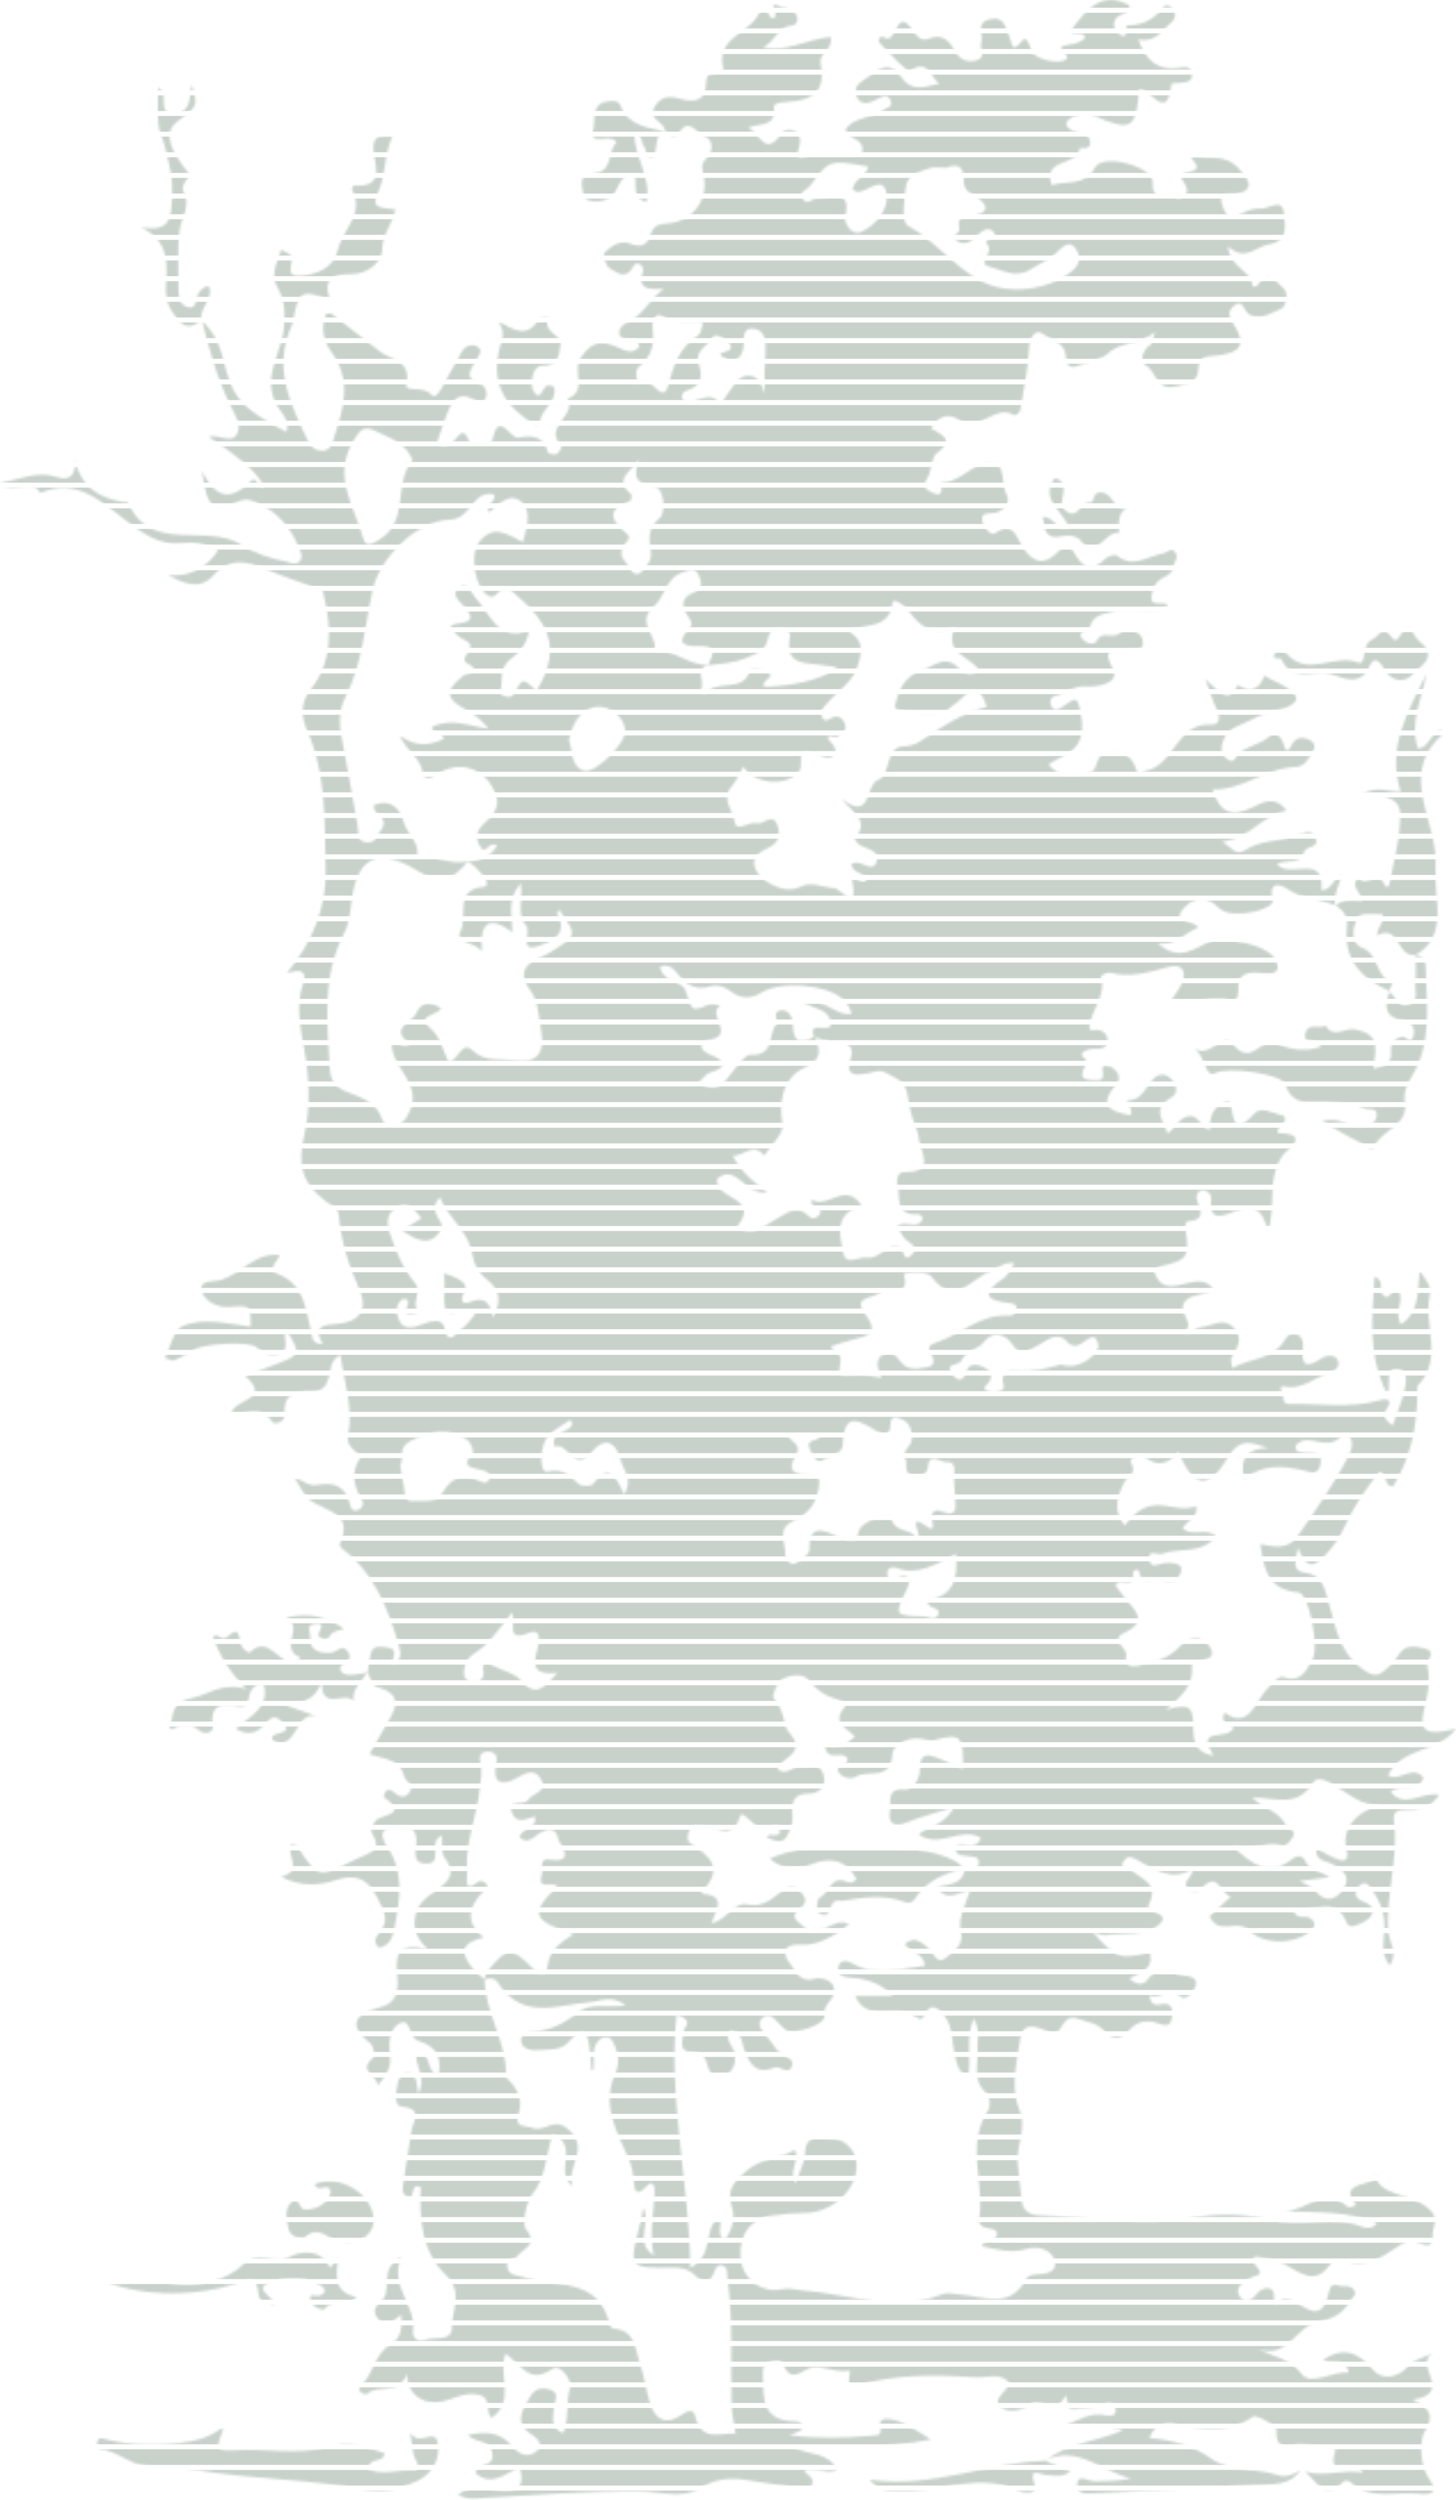 <svg width="636" height="1092" viewBox="0 0 636 1092" fill="none" xmlns="http://www.w3.org/2000/svg">
<mask id="mask0_59_170461" style="mask-type:luminance" maskUnits="userSpaceOnUse" x="0" y="0" width="636" height="1092">
<path d="M160.596 730.478C161.001 727.904 161.322 725.308 161.838 722.754C162.661 718.707 165.25 719.105 168.655 719.447C175.109 720.089 170.595 724.429 171.621 727.017C174.998 724.945 175.5 723.131 174.258 718.84C169.486 702.373 163.457 686.959 149.195 676.179C148.692 675.802 148.239 674.623 148.462 674.134C154.672 660.542 142.287 660.165 135.616 655.323C132.665 653.181 131.123 649.085 128.409 645.086C132.309 646.656 134.849 649.217 138.407 648.561C145.629 647.229 151.079 648.896 152.844 656.969C153.291 659.014 154.316 660.493 156.738 659.314C158.328 658.539 159.019 656.795 158.294 655.525C154.798 649.42 152.816 643.831 157.226 636.811C158.58 634.655 150.765 633.35 152.097 626.742C154.4 615.348 150.423 603.884 148.65 591.687C145.35 593.745 144.876 595.49 144.338 598.239C143.557 602.265 142.831 607.735 136.419 607.666C129.581 607.589 123.643 608.301 124.334 617.727C124.585 621.139 119.847 622.598 118.814 620.888C114.132 613.15 106.938 618.146 101.063 617.113C102.515 610.931 119.01 611.329 107.085 601.03C112.297 599.007 117.119 597.074 121.982 595.26C131.109 591.848 131.437 590.647 124.836 580.746C123.385 584.507 127.027 589.391 122.205 591.178C118.221 592.657 115.137 590.864 111.962 588.366C108.481 585.63 88.853 586.886 84.792 589.44C82.001 591.199 79.119 592.908 76.077 594.136C75.044 594.555 73.397 593.445 72.03 593.034C74.493 588.268 75.825 580.893 79.635 579.253C89.034 575.199 99.472 578.234 109.471 579.393C109.485 569.966 109.499 570.091 100.073 570.831C94.784 571.243 89.487 568.159 88.232 564.272C86.473 558.851 92.927 559.946 96.102 559.13C105.306 556.75 111.062 546.807 122.185 548.161C121.557 550.617 116.309 554.378 121.333 556.38C133.111 561.062 133.404 571.766 135.916 581.43C136.544 583.858 135.847 587.005 140.926 586.998C136.433 578.792 141.75 578.632 147.485 578.185C156.975 577.446 160.889 571.94 156.961 563.114C152.314 552.696 149.006 542.16 148.009 530.836C147.695 527.305 144.555 526.398 142.161 524.57C131.444 516.399 129.992 508.291 132.972 495.41C135.756 483.367 135.107 470.703 132.958 458.506C131.255 448.793 129.092 439.352 132.379 429.633C134.242 424.113 131.562 423.046 125.283 425.062C136.803 411.233 142.629 395.68 142.231 380.273C141.701 359.71 142.859 338.456 133.956 318.466C132.462 315.116 130.181 307.923 135.84 300.91C145.064 289.488 145.071 274.284 141.359 259.784C141.178 259.065 141.129 257.865 140.717 257.712C132.672 254.691 124.417 252.179 116.547 248.774C107.971 245.054 100.477 243.275 93.032 251.495C87.234 257.893 80.235 254.809 73.488 251.209C82.915 252.039 89.864 248.292 95.328 240.386C90.353 237.351 84.715 236.64 79.314 237.205C69.72 238.216 63.259 233.465 56.023 228.113C44.873 219.858 34.141 208.234 17.611 215.323C13.592 207.885 5.994 216.935 0 210.99C8.994 209.273 16.321 205.596 24.659 208.311C30.157 210.104 33.081 208.185 32.823 200.914C35.509 213.209 43.645 217.451 53.748 219.279C54.488 219.412 55.772 219.209 55.925 219.551C66.05 242.389 90.22 228.057 105.606 238.042C110.644 241.314 117.684 243.917 124.382 245.124C126.511 245.508 128.897 247.085 130.802 245.236C132.825 243.275 131.137 240.826 130.39 238.935C127.111 230.562 121.508 224.087 113.379 220.047C110.685 218.707 107.755 217.528 104.678 218.812C92.823 223.766 90.485 222.287 88.239 205.652C94.63 218.735 101.461 218.156 109.304 210.376C112.674 207.034 112.332 214.074 115.2 212.985C114.107 208.059 106.094 200.661 91.162 190.79C95.635 189.304 101.238 194.348 103.708 189.213C105.508 185.466 102.598 181.119 100.833 177.511C94.881 165.329 91.26 152.427 88.106 139.337L87.841 139.679C92.927 144.417 95.858 150.02 97.526 156.99C101.684 174.385 105.529 178.23 125.122 188.683C127.048 183.184 121.961 179.57 120.308 175.934C114.691 163.577 123.259 153.816 124.048 142.84C124.494 136.56 124.578 131.25 121.243 125.675C117.998 120.274 120.942 114.818 122.833 109.103C124.082 109.745 124.976 110.296 125.931 110.68C130.488 112.487 122.561 121.063 131.137 120.484C138.833 119.96 145.929 116.73 147.653 109.005C149.592 100.311 159.396 93.376 153.828 82.951C153.605 82.532 154.295 81.053 154.491 81.06C169.046 81.953 163.213 71.508 163.101 64.907C162.996 58.767 166.576 59.318 171.565 59.36C167.65 67.279 168.753 75.827 165.306 83.719C162.557 90.019 163.645 90.654 172.709 91.457C171.704 97.527 167.029 102.042 166.974 108.985C166.932 114.057 161.057 119.849 153.207 119.744C146.146 119.646 140.494 121.642 144.324 131.104C131.674 126.303 130.502 126.973 128.122 139.567C127.913 140.677 127.648 141.807 127.194 142.826C119.121 161.016 127.02 176.8 134.584 192.681C135.882 195.402 137.905 196.853 140.717 196.888C144.066 196.93 145.001 193.992 145.783 191.578C149.865 178.977 154.009 166.41 144.89 153.962C141.212 148.945 139.998 143.112 142.496 137.02C143.501 137.02 144.415 136.748 144.876 137.09C145.511 137.558 164.908 152.685 165.648 153.292C170.511 157.332 179.896 157.067 177.503 168.092C176.763 171.504 185.108 168.301 188.353 172.32C190.062 174.434 192.03 171.085 193.091 169.208C196.049 163.975 198.777 158.602 201.848 153.432C203.383 150.85 206.439 150.055 208.693 151.499C211.337 153.188 208.867 155.434 207.939 157.332C206.139 161.037 201.994 164.91 209.411 167.492C212.314 168.503 213.109 171.839 212.014 174.169C210.814 176.723 207.492 174.699 206.195 174.085C200.32 171.336 197.815 174.679 195.979 179.046C193.956 183.854 192.456 188.885 190.774 193.699C193.523 195.814 195.603 194.467 197.389 193.281C200.012 191.536 202.106 184.957 205.204 193.26C205.546 194.174 214.938 193.378 215.112 192.443C217.701 178.572 222.857 191.885 226.451 191.16C232.416 189.959 237.482 190.357 239.366 197.6C239.52 198.186 242.332 198.786 243.301 198.263C244.362 197.691 245.576 194.934 245.269 194.634C236.945 186.554 252.205 181.579 247.879 174.169C257.061 170.757 249.595 161.965 253.866 155.93C258.778 148.987 262.65 148.771 269.23 151.436C272.307 152.685 276.005 155.337 279.264 151.492C279.02 148.841 277.443 148.192 275.356 148.094C273.514 148.003 271.114 148.171 270.619 146.036C270.04 143.524 272.105 141.723 274.114 140.823C280.771 137.844 283.471 130.845 289.94 126.17C283.611 126.422 278.029 126.729 280.904 118.23C281.518 116.409 278.182 113.38 276.633 116.353C273.319 122.73 269.391 118.823 266.376 117.267C264.737 116.416 263.174 111.49 264.011 110.534C266.662 107.491 271.044 104.798 274.868 106.319C280.45 108.531 282.843 106.919 284.434 101.867C285.523 98.421 288.251 97.855 291.531 97.604C302.06 96.802 309.261 87.961 307.509 77.606C306.944 74.278 305.535 72.052 308.898 68.884C311.207 66.707 312.149 61.097 307.565 59.423C304.334 58.237 301.027 51.189 296.687 57.825C293.973 61.977 292.354 57.671 290.233 57.35L290.477 57.56C290.847 53.164 282.404 52.459 286.179 46.256C289.807 40.29 295.361 42.914 299.178 43.646C305.932 44.944 308.27 41.874 308.409 36.746C308.507 33.061 309.351 31.994 312.687 32.085C314.305 32.126 316.231 31.247 315.868 29.67C312.98 17.222 325.183 15.066 330.207 8.033C332.301 5.095 333.089 1.258 336.375 7.154C337.387 8.968 339.09 7.621 338.727 5.779C338.329 3.77 335.999 0.783 340.736 2.807C343.332 3.916 346.995 3.623 348.119 7.244C348.858 9.631 347.421 11.138 345.474 11.27C339.446 11.682 338.511 18.646 333.333 20.523C343.409 23.097 351.475 17.334 362.709 16.176C363.086 16.469 363.609 18.946 361.292 21.744C359.855 23.474 357.95 24.974 358.439 27.556C360.602 38.944 356.422 43.8 343.751 44.56C341.49 44.693 337.799 44.895 338.015 46.961C338.985 56.262 331.121 53.429 326.705 55.906C331.596 57.002 333.871 69.687 341.49 58.097C343.151 55.578 350.91 55.941 349.256 63.386C348.496 66.812 347.044 69.931 352.096 68.291C360.169 65.675 368.298 67.754 376.378 67.07C378.429 60.365 370.363 61.139 369.345 56.555C373.189 50.833 380.781 51.852 385.84 48.049C387.591 46.73 390.361 46.807 388.931 43.709C387.94 41.56 386.154 41.735 384.221 42.795C380.453 44.861 375.624 47.059 373.957 41.449C372.526 36.627 377.753 35.008 381.206 32.238C387.172 27.445 390.41 29.098 394.108 34.199C398.623 40.43 404.56 37.736 410.345 36.515C406.444 34.087 405.844 25.456 397.443 30.884C396.146 31.722 388.61 23.265 384.27 18.813C383.063 17.578 384.598 15.352 386.049 16.308C391.882 20.174 391.198 2.583 398.281 12.701C400.158 15.38 402.069 18.311 405.272 17.02C412.068 14.285 414.748 18.06 417.643 23.035C419.472 26.181 422.974 27.43 426.568 26.377C431.159 25.037 427.712 21.193 428.605 18.695C429.812 15.317 425.87 10.175 432.094 8.507C438.855 6.693 439.204 12.296 440.928 16.169C442.205 19.037 441.807 23.816 446.51 17.78C448.373 15.387 449.768 19.783 450.633 22.253C451.994 26.126 463.165 28.331 465.754 25.867C468.056 23.691 459.23 20.662 466.375 19.637C469.096 19.246 471.517 18.723 473.785 16.866C474.629 12.617 464.951 16.908 468.789 11.94C474.601 4.425 481.049 -4.136 493.134 2.22C494.174 5.053 491.62 5.57 489.617 6.505C485.794 8.291 485.982 11.954 488.005 13.978C493.399 19.378 491.201 11.068 492.457 11.075C499.163 11.096 504.138 8.41 508.136 3.211C509.203 1.823 510.822 2.353 511.945 3.609C513.76 5.646 513.718 8.054 511.799 9.645C507.689 13.05 504.968 18.904 497.202 17.187C500.495 26.635 506.029 31.045 515.044 29.628C518.253 29.126 520.416 28.959 520.64 32.601C520.828 35.643 518.316 35.985 515.951 36.16C514.464 36.271 511.715 36.348 511.68 36.648C509.957 54.015 502.1 38.106 497.509 38.999C496.385 56.597 494.069 57.602 477.26 50.31C474.343 49.047 468.37 50.331 466.389 52.648C464.393 54.978 467.889 57.595 471.517 57.86C473.96 58.041 476.025 59.744 476.213 62.109C476.506 65.849 471.65 64.391 471.636 64.663C471.189 72.938 454.939 68.647 459.432 80.886C465.719 78.569 473.339 81.953 478.39 73.099C481.991 66.791 503.914 72.806 503.496 79.742C502.833 90.626 513.111 81.2 514.346 86.866C520.263 85.358 518.818 81.988 516.397 78.493C512.699 73.162 528.113 77.439 520.772 69.54C519.098 67.733 520.605 68.382 530.457 68.94C537.183 69.324 539.786 71.885 543.1 75.855C547.768 81.437 544.97 84.047 539.221 84.703C535.795 85.093 531.908 83.502 533.96 89.754C535.46 94.332 537.1 96.167 541.907 93.508C544.475 92.092 547.713 90.857 550.497 91.129C554.083 91.471 560.468 85.798 560.858 93.697C561.068 97.988 563.384 105.21 554.327 106.703C548.62 107.645 543.973 114.462 536.43 107.673C537.121 116.869 546.387 117.902 547.099 124.719C547.189 125.57 549.01 125.298 549.68 124.21C554.055 117.099 557.258 123.156 560.223 125.487C563.719 128.229 560.977 134.188 560.084 134.585C555.758 136.504 551.397 139.714 545.933 137.509C543.317 136.455 543.01 129.52 538.404 134.076C535.181 137.265 538.37 140.544 539.884 143.3C544.977 152.587 539.2 154.15 531.992 155.267C528.385 155.825 523.619 154.674 523.452 161.163C523.298 167.171 518.895 167.492 513.648 168.755C504.821 170.869 505.17 162.112 500.439 159.572C497.662 158.079 498.876 152.727 502.91 150.257C503.544 149.866 503.503 148.366 504.438 144.975C497.551 151.087 489.75 148.785 483.693 154.618C481.809 156.432 474.615 158.637 469.696 160.123C467.184 160.884 465.649 158.958 465.614 156.118C465.538 149.671 459.335 148.534 455.588 145.868C452.022 143.328 449.636 147.738 449.419 152.699C449.029 161.644 447.096 170.534 445.603 179.409C445.463 180.226 443.433 181.586 443.084 181.37C434.55 176.207 427.754 189.227 419.262 183.582C414.078 180.142 410.094 181.698 406.612 187.071C410.687 189.694 417.581 191.704 409.333 197.823C407.086 199.491 406.961 204.005 405.865 207.215C405.028 209.664 401.755 212.113 406.005 214.535C410.84 217.291 412.103 215.686 410.805 210.753C419.541 211.046 425.026 201.877 432.631 201.94C439.755 202.003 436.999 211.492 439.804 216.342C441.632 219.503 438.039 223.877 433.678 224.115C430.426 224.296 428.18 224.324 429.247 228.169C429.98 230.792 432.875 234.1 434.718 232.837C442.867 227.276 444.284 235.286 446.593 238.865C451.471 246.422 456.613 246.869 462.335 240.847C465.496 237.519 467.352 238.105 469.194 241.419C472.787 247.873 476.806 250.274 482.863 243.973C483.924 242.87 487.049 242.012 487.887 242.689C495.067 248.508 501.57 242.724 508.24 241.684C510.138 241.391 511.792 238.342 513.592 241.621C514.785 243.798 512.762 245.738 512.573 247.378C511.973 252.646 505.938 251.118 503.893 256.888C500.419 266.706 507.312 262.003 510.341 264.278C502.979 269.239 494.962 264.55 487.761 266.755C482.842 268.262 477.358 267.85 476.011 274.242C475.55 276.419 469.34 275.226 473.129 279.363C474.804 281.191 478.097 281.91 479.046 279.949C481.37 275.142 485.814 279.238 488.961 276.663C492.401 273.851 498.283 275.658 499.107 279.426C500.377 285.217 494.439 283.417 491.103 284.038C486.722 284.855 480.923 282.496 486.017 291.965C489.757 298.907 478.348 300.073 474.462 299.808C468.845 299.424 465.593 302.892 461.114 303.917C458.846 304.434 458.288 306.429 459.209 308.355C460.297 310.616 461.951 310.058 463.807 308.892C469.389 305.376 470.792 302.25 472.369 313.428C474.476 328.36 464.924 329.148 458.044 333.83C462.977 340.354 469.829 339.098 476.388 337.277C480.358 336.175 477.518 328.409 485.375 328.709C491.424 328.939 494.215 330.237 496.03 335.372C497.558 339.705 497.076 337.473 500.872 336.593C513.25 333.712 514.032 315.584 528.915 316.491C532.69 316.721 533.29 313.4 531.49 309.841C529.822 306.555 528.845 302.913 526.529 296.619C532.264 301.622 536.514 308.202 540.665 299.187C546.226 302.661 550.092 301.322 552.248 295.112C556.867 297.847 562.756 299.633 565.694 303.61C568.059 306.813 561.849 309.29 559.602 309.66C552.478 310.832 546.652 314.6 540.281 317.272C536.311 318.94 534.385 321.968 533.653 325.715C533.241 327.837 534.016 330.265 536.172 331.66C539.13 333.572 539.451 330.921 541.014 329.337C544.845 325.45 550.985 325.346 555.102 321.103C557 319.142 559.805 322.038 560.635 324.885C561.41 327.536 562.177 329.518 564.124 325.506C565.792 322.066 568.68 321.675 571.75 323.029C573.467 323.783 574.925 325.506 573.711 327.599C571.855 330.788 570.355 334.856 565.896 334.975C553.064 335.317 543.156 345.106 529.557 344.813C532.794 354.714 537.679 356.996 546.408 352.956C550.908 350.877 556.574 346.802 562.003 354.107C551.292 355.956 546.024 366.171 533.953 367.56C538.3 370.532 539.849 373.944 544.008 371.223C550.859 366.744 559.316 367.644 566.754 364.95C569.287 364.029 572.79 361.762 574.604 365.857C576.663 370.498 570.453 369.325 569.734 371.921C568.031 378.061 562.17 375.096 557.809 377.343C563.14 384.243 578.909 372.221 577.144 388.758C581.973 388.863 581.847 383.832 586.013 382.297C584.875 387.083 582.245 391.172 583.222 395.735L583.431 395.456C576.635 392.589 568.897 392.868 562.449 388.297C559.972 386.539 553.797 384.208 555.897 393.042C556.93 397.382 539.751 401.094 533.911 397.633C531.992 396.496 530.499 394.563 528.517 393.614C522.97 390.956 518.002 394.947 515.965 398.157C512.957 402.901 520.605 401.841 523.619 405.051C517.311 407.13 514.506 413.082 505.861 412.056C515.218 420.499 522.007 413.814 528.113 411.484C535.041 408.832 553.846 412.565 557.118 419.131C560.147 425.209 555.786 425.376 551.815 425.02C545.724 424.476 540.372 424.246 540.882 432.912C541.007 435.019 540.009 438.11 536.96 437.015C528.475 433.98 520.165 440.329 511.506 436.987C513.111 434.496 515.051 432.179 516.209 429.528C518.553 424.155 516.209 420.813 510.71 422.271C502.114 424.553 493.797 427.176 484.768 424.804C483.61 424.497 480.798 426.179 480.819 426.255C483.617 434.782 476.465 441.034 475.816 448.702C475.774 449.163 476.59 450.154 476.785 450.098C481.195 448.87 484.14 451.563 483.742 454.989C483.24 459.378 478.174 457.445 475.188 458.492C473.101 459.225 471.231 460.257 473.708 462.155C477.051 464.723 467.603 471.149 477.044 471.749C481.237 472.014 482.256 471.714 481.614 467.242C481.181 464.214 484.231 465.337 485.612 466.188C488.571 468.03 489.903 471.045 487.461 473.85C479.521 482.976 485.117 485.488 493.608 487.086C495.918 484.448 490.503 480.695 492.89 480.618C501.242 480.339 501.305 469.154 508.073 469.391C511.576 469.516 516.795 476.271 511.527 479.39C502.958 484.462 508.129 489.026 510.006 495.034C513.355 492.787 514.806 488.551 518.728 487.595C523.64 486.395 524.003 492.319 528.573 493.512C528.175 487.163 530.241 482.348 536.897 480.995C539.263 485.16 537.218 498.027 547.866 486.395C550.873 483.109 555.507 486.088 558.981 486.8C563.496 487.721 560.6 490.547 558.807 492.452C557.928 493.387 557.6 494.929 558.94 494.95C572.902 495.173 561.724 502.709 560.733 504.028C552.904 514.452 557.711 527.144 553.79 537.862C551.746 528.031 547.503 525.728 539.005 529.196C534.071 531.212 527.826 533.717 529.048 523.614C529.292 521.562 527.268 519.902 525.622 519.895C522.377 519.881 522.426 523.132 523.082 524.849C524.777 529.3 526.096 532.838 519.216 533.354C517.521 533.48 517.66 535.462 517.89 537.046C519.642 548.803 518.588 550.387 507.975 552.759C506.545 553.08 505.247 553.966 503.928 554.58C508.401 570.643 522.928 552.968 529.934 562.939C526.822 565.856 522.398 564.879 519.014 567.189C511.973 571.982 523.577 578.13 516.844 581.925C520.242 583.426 522.461 579.741 524.449 579.644C529.138 579.413 534.183 574.955 538.865 579.874C543.54 584.786 540.212 588.805 537.86 593.11C537.428 593.906 538.035 595.267 538.286 597.492C546.101 593.062 555.883 594.025 561.117 585.344C562.268 583.44 564.019 581.521 566.664 582.839C569.022 584.012 569.392 586.586 569.127 588.756C568.108 597.053 571.171 597.325 577.144 593.306C579.489 591.729 583.18 591.589 584.268 593.941C586.013 597.709 581.819 599.062 579.37 600.025C573.893 602.174 569.043 606.361 562.561 605.775C562.24 605.747 557.725 604.198 560.077 608.217C561.068 609.913 559.561 613.255 563.182 613.192C576.223 612.969 589.341 615.236 602.284 611.685C606.317 610.575 608.676 611.28 605.341 615.983C603.652 618.369 605.278 620.197 608.278 622.647C610.169 617.239 612.339 612.327 613.511 607.191C614.293 603.765 615.297 598.134 610.274 597.925C604.685 597.695 607.776 603.563 606.073 609.082C596.967 591.561 599.605 574.871 600.365 557.615C604.908 559.164 602.263 563.079 603.666 564.977C607.064 569.561 607.831 561.949 610.553 563.232C614 567.782 608.606 572.785 611.913 578.353C620.084 573.266 619.058 564.551 620.098 555.013C623.454 559.597 625.317 562.172 624.536 565.716C621.654 578.758 630.83 593.438 619.177 605.3C618.982 605.503 619.079 606.019 619.086 606.396C619.37 623.165 615.828 637.451 608.459 649.252C604.238 649.231 606.422 643.907 602.549 642.777C596.639 650.138 591.211 658.142 587.192 667.038C584.994 671.901 582.063 675.948 578.309 679.856C573.292 685.082 570.264 684.503 567.013 676.018C565.519 682.082 564.605 686.212 569.748 686.812C577.842 687.754 578.47 693.671 580.263 699.477C583.431 709.734 584.122 720.284 594.407 728.385C600.938 733.527 602.752 731.357 606.631 727.994C608.313 726.536 609.799 724.715 610.943 722.796C613.735 718.107 618.005 719.021 621.982 719.907C628.178 721.289 622.882 725.112 623.461 727.624C625.115 734.749 623.378 741.014 621.773 747.978C619.198 759.156 628.094 756.553 636 755.13C627.753 765.75 612.227 762.931 606.31 775.386C611.327 778.365 617.23 770.523 621.78 776.468C619.24 783.41 611.544 778.917 607.441 782.573C613.532 790.234 620.901 782.294 628.653 783.919C624.682 789.906 619.275 790.499 614.418 790.43C610.378 790.374 608.362 791.274 608.878 795.14C611.062 811.453 605.222 827.327 606.422 843.627C606.764 848.267 610.846 852.712 607.078 858.468C602.556 852.963 604.782 846.836 604.782 841.561C604.782 835.484 602.843 830.641 599.703 825.89C598.23 823.657 596.402 820.866 593.73 823.692C592.202 825.311 590.932 828.618 594.79 830.209C597.7 831.409 601.126 833.021 598.963 836.607C597.623 838.819 594.337 840.305 591.623 841.129C588.106 842.196 588.176 838.575 586.661 836.607C580.291 828.325 572.378 836.21 564.696 833.656C566.42 838.994 569.79 836.482 571.827 837.521C573.92 838.589 575.225 840.445 572.881 842.88C566.838 849.153 552.185 849.858 545.717 843.138C540.602 837.828 532.299 845.692 528.371 836.97C530.855 834.654 533.792 831.918 537.588 828.374C532.906 827.083 532.041 816.47 524.519 825.178C523.068 826.86 519.984 826.49 518.497 824.362C516.439 821.396 521.107 820.168 520.891 816.31C511.318 822.108 503.942 816.156 496.518 812.214C493.901 810.825 492.611 810.56 491.076 812.556C488.25 816.226 492.464 815.368 493.72 816.519C498.193 820.622 506.656 822.317 501.751 831.904C499.951 835.428 511.897 835.379 506.524 840.333C500.37 846.02 491.013 843.899 483.058 845.176C481.426 845.434 479.583 844.373 477.246 843.766C487.859 855.524 488.605 855.796 502.198 852.732C504.242 860.052 497.976 861.685 493.28 864.113C496.497 867.099 499.637 866.932 501.13 864.797C505.994 857.854 512.022 862.376 517.43 862.913C518.881 863.059 523.689 863.541 522.244 867.476C521.261 870.162 517.918 874.014 515.651 872.026C510.403 867.427 506.726 873.77 502.107 871.328C502.554 875.898 504.849 875.856 507.096 875.382C511.75 874.398 512.364 877.294 511.987 880.615C511.562 884.369 510.222 885.29 505.903 883.72C501.5 882.115 496.455 882.401 492.632 887.383C490.238 890.495 485.675 890.886 482.654 887.327C479.402 883.497 474.818 883.12 470.638 881.62C468.238 880.754 466.089 881.403 464.728 883.608C461.435 888.911 461.553 888.751 454.764 886.085C450.466 884.397 446.475 884.355 445.617 890.516C444.172 900.941 441.172 911.456 445.4 921.769C448.68 929.779 443.747 937.168 444.577 944.906C445.142 950.161 445.589 955.422 446.161 960.669C446.649 965.128 449.308 967.381 453.697 967.535C476.123 968.323 499.114 972.349 520.765 968.602C533.562 966.39 545.159 967.13 556.239 969.747C569.245 972.824 582.301 967.486 594.825 972.482C596.472 973.138 599.242 973.815 601.594 970.856C588.28 965.483 574.688 966.335 561.033 965.797C570.299 965.707 578.358 954.794 588.58 963.732C589.376 964.43 592.697 963.202 592.271 962.734C582.426 951.877 604.971 954.933 600.728 949.449C601.81 959.204 615.66 957.717 623.468 964.109C629.504 969.049 625.589 972.356 625.771 976.34C626.071 982.878 621.549 980.171 618.793 979.243C614.851 977.917 612.318 979.997 609.52 981.902C602.898 986.409 596.242 990.421 587.576 987.553C585.727 986.939 582.112 987.365 581.282 988.614C574.423 998.969 567.236 992.082 560.872 988.726C557.307 986.849 553.692 986.57 550.162 985.788C546.952 985.076 546.205 986.73 549.094 990.156C552.178 993.819 548.871 993.645 547.147 994.398C543.428 996.031 539.312 999.025 541.293 1002.59C543.742 1007 547.022 1004.49 549.883 1000.94C550.964 999.604 556.993 997.064 556.483 1003.88C556.169 1008.14 557.865 1005.95 559.274 1004.93C565.778 1000.22 576.09 1019.55 580.354 1001.63C580.989 998.962 581.582 997.196 584.533 998.159C586.934 998.941 590.241 997.49 591.671 1000.55C592.655 1002.66 590.297 1003.66 589.515 1005.19C586.48 1011.14 580.814 1012.97 575.232 1014.24C565.938 1016.35 562.484 1030.4 549.729 1025.94C556.407 1029.53 563.356 1029.94 568.59 1036.86C572.657 1042.24 581.875 1035.45 589.153 1036.25C587.562 1029.03 581.317 1033.08 577.926 1030.7C586.11 1025.18 592.83 1026.58 599.94 1035.18C603.729 1039.77 610.902 1038.38 615.095 1033.45C617.454 1030.67 621.759 1029.54 625.883 1027.87C616.895 1032.63 635.672 1045.43 617.014 1048.04C625.206 1052.07 626.517 1055.39 621.961 1062.68C620.468 1065.07 619.756 1076.25 624.131 1082.39C628.276 1088.21 625.869 1089.87 620.077 1089.18C609.918 1087.98 598.782 1092.33 589.801 1084C589.229 1083.46 587.408 1083.27 587.003 1083.7C578.637 1092.64 574.932 1083.52 569.971 1079.39C578.491 1082.05 586.654 1078.21 595.404 1079.92C592.285 1073.73 578.651 1084.29 583.473 1069.63C582.44 1069.3 581.421 1068.79 580.368 1068.67C576.293 1068.24 572.204 1067.75 568.108 1067.63C563.426 1067.5 557.16 1071.25 557.586 1061.28C557.67 1059.37 548.773 1054.43 547.217 1055.52C535.976 1063.3 524.666 1061.01 512.706 1058.65C510.362 1058.19 504.207 1057.98 502.135 1064.82C512.085 1065.73 520.835 1067.92 529.466 1074.05C536.772 1079.25 548.801 1077.98 558.465 1081.07C561.682 1082.1 565.171 1080.71 568.122 1078.78C563.419 1085.72 556.093 1084.93 549.122 1085.29C525.705 1086.49 502.289 1087.8 478.865 1088.88C475.753 1089.01 470.457 1089.83 470.471 1085.72C470.492 1079.76 475.446 1083.82 478.237 1083.73C483.442 1083.55 488.661 1083.68 494.097 1082.43C481.46 1079.73 471.029 1067.54 456.229 1074.65L456.578 1074.85C465.935 1067.1 478.23 1066.59 490.448 1061.5C481.3 1057.85 473.213 1059.78 465.238 1059.35C471.022 1056.99 476.325 1053.41 482.989 1054.9C484.775 1055.3 487.308 1055.3 487.336 1052.86C487.363 1050.02 484.838 1048.85 482.514 1049.95C478.949 1051.62 475.271 1051.35 471.622 1051.91C468.364 1052.42 466.445 1052.77 466.284 1048.87C466.242 1047.8 465.447 1046 465.307 1046.34C461.833 1054.94 454.429 1047.13 450.34 1049.95C445.631 1053.18 440.139 1053.99 436.999 1051.08C433.078 1047.44 440.516 1044.66 440.725 1040.43C436.448 1036.05 431.173 1038.59 426.142 1038.26C409.131 1037.16 392.252 1036.86 375.638 1041.46C368.542 1043.42 371.494 1038.2 371.166 1035.31C365.598 1036.57 360.288 1033.35 355.04 1033.96C350.47 1034.49 345.998 1041.54 342.139 1032.81C340.981 1030.19 338.399 1030.96 336.138 1031.64C333.417 1032.45 333.18 1034.16 333.236 1036.81C333.466 1046.81 332.349 1057.38 347.24 1057.5C348.677 1057.51 351.58 1058.31 350.212 1060.89C349.563 1062.11 347.254 1062.44 344.881 1063.57C357.385 1065.17 368.954 1064.83 380.565 1063.8C383.809 1063.51 385.128 1064.08 384.451 1059.18C383.872 1054.94 390.194 1056.76 392.636 1057.53C396.941 1058.9 400.709 1061.95 406.626 1065.42C385.379 1069.54 366.344 1068.7 347.107 1069C353.331 1072.48 362.018 1070.73 365.674 1078.83C360.881 1080.8 356.129 1077.42 351.189 1078.65C351.88 1080.98 355.661 1081.58 354.859 1084.65C353.994 1087.97 351.189 1086.73 349.256 1086.49C341.427 1085.53 333.619 1084.35 325.825 1083.1C318.548 1081.94 312.1 1082.8 305.416 1086.85C297.594 1091.58 288.356 1088.16 279.822 1088.08C257.152 1087.87 234.607 1089.68 212.021 1090.93C208.337 1091.14 204.548 1092.01 200.117 1089.65C206.439 1084.37 213.054 1087.32 219.152 1087.8C226.772 1088.4 229.36 1085.55 226.939 1077.43C220.862 1080.54 214.714 1086.14 207.758 1080.19C208.009 1074.98 215.893 1078.28 215.077 1071.7C214.261 1065.08 208.155 1067.37 204.332 1063.53C212.44 1061.62 218.643 1062.37 223.68 1068.34C226.374 1071.53 229.939 1073.59 233.575 1071.14C239.568 1067.1 231.907 1063.2 231.181 1062.61C224.253 1056.88 228.921 1051.98 231.474 1046.95C233.289 1043.37 236.47 1042.54 240.134 1043.64C244.788 1045.03 242.227 1048.43 242.032 1051.12C241.711 1055.45 240.05 1060.18 246.009 1062.67C248.758 1056.23 247.055 1049.31 249.058 1042.77C249.951 1039.86 244.955 1032.13 241.18 1034.7C231.028 1041.62 227.588 1032.59 220.806 1027.95C217.443 1037.29 225.229 1048.7 214.826 1055.95C211.588 1053.81 215.307 1047.18 208.86 1045.87C202.845 1044.65 198.003 1047.85 192.798 1048.89C185.757 1050.29 178.201 1046.95 177.726 1036.82C173.986 1046.79 165.46 1040.89 160.415 1045.5C159.647 1046.19 154.909 1044.53 157.875 1041.72C163.262 1036.63 163.722 1028.01 170.204 1024.26C175.668 1021.1 175.528 1016.7 175.284 1011.1C172.004 1012.74 169.395 1017.84 165.215 1012.87C162.396 1009.51 163.994 1007.29 166.408 1005.21C171.991 1000.41 164.894 991.203 175.291 985.718C169.876 998.822 181.871 1006.62 180.419 1017.88C179.994 1021.19 182.569 1023.08 185.513 1021.97C189.714 1020.4 197.521 1023.01 197.431 1016.34C197.333 1008.93 202.608 1001.17 194.737 993.596C184.104 983.367 183.183 969.063 183.797 955.254C178.591 952.979 181.913 961.304 177.817 959.294C174.754 957.794 176.149 954.466 176.442 952.065C177.307 944.948 178.794 937.908 179.694 930.798C180.217 926.695 185.408 920.959 175.34 920.038C172.102 919.745 172.898 913.549 173.749 909.816C174.286 907.479 175.626 905.155 178.152 905.399C182.589 905.818 181.808 910.284 182.757 914.428C186.469 907.562 181.257 902.629 181.878 896.782C189.183 896.14 185.743 905.455 191.604 906.174C192.602 900.292 191.772 895.338 185.639 892.449C184.62 891.967 183.545 891.584 182.478 891.207C178.515 889.825 179.533 880.985 174.502 883.713C169.772 886.281 169.723 892.923 170.379 898.771C170.846 902.908 168.62 906.739 164.901 911.009C165.257 906.223 155.782 904.778 163.031 898.729C163.869 898.031 163.206 893.607 161.908 892.568C150.765 883.643 156.005 879.373 166.241 876.638C175.103 874.272 173.847 866.485 173.393 860.966C172.577 851.079 176.324 848.867 187.216 851.497C181.703 846.753 180.399 842.224 181.417 836.879C182.429 831.556 185.946 828.827 190.09 825.973C195.121 822.499 199.936 818.619 194.179 811.348C192.498 809.227 193.356 805.083 193.028 801.601C192.051 802.306 191.346 802.612 190.949 803.143C188.458 806.464 193.07 814.07 186.05 813.937C179.108 813.805 182.227 807.218 181.857 803.15C181.634 800.68 181.047 798.566 178.096 798.559C174.754 798.552 170.874 797.791 168.23 799.221C166.018 800.422 167.434 804.182 168.962 806.366C176.679 817.384 174.733 829.344 172.451 841.289C171.684 845.301 170.79 849.558 165.69 850.695C162.62 848.288 164.308 845.895 165.85 843.906C168.885 839.998 168.941 837.361 166.478 832.17C161.978 822.666 158.273 817.391 146.355 821.25C139.712 823.399 131.458 824.271 122.771 819.631C132.888 817.203 124.752 810.134 127.25 805.536C128.409 805.815 129.469 805.752 129.755 806.192C139.28 820.817 138.938 820.154 155.754 811.872C161.796 808.899 167.274 808.627 162.375 800.331C161.761 799.291 162.968 796.605 164.05 795.251C166.457 792.216 178.877 793.032 167.734 784.938C167.462 784.743 168.39 779.803 171.572 782.412C174.349 784.687 176.659 785.985 179.031 782.51C181.201 779.328 177.098 778.114 176.568 775.902C174.6 767.752 167.155 768.353 161.406 766.092C163.855 761.808 166.143 757.705 168.523 753.665C172.57 746.778 176.924 740.072 164.538 736.779C162.724 736.298 161.775 732.578 160.422 730.36L160.687 730.597L160.596 730.478ZM309.219 290.583C311.57 286.048 313.538 281.896 305.234 282.21C298.857 282.447 294.88 280.982 301.229 274.346C302.792 272.707 301.683 270.767 300.587 269.218C297.322 264.585 297.448 261.019 303.309 258.64C307.188 257.07 306.456 253.825 305.109 251.027C303.581 247.852 301.222 249.011 298.459 249.883C290.756 252.311 290.491 260.747 285.355 265.164C277.247 272.141 288.426 278.554 285.551 284.429C294.643 283.327 301.188 291.072 309.519 290.304C302.73 292.39 308.94 298.796 305.618 302.04C306.483 302.494 308.081 303.387 308.109 303.345C312.456 296.04 324.248 303.15 327.549 293.144C328.33 290.779 332.608 292.474 334.687 293.325C338.601 294.916 335.336 296.228 334.059 297.854C332.468 299.863 333.947 299.989 335.754 299.891C346.395 299.347 356.652 297.526 365.953 291.986C363.881 290.723 362.004 291.037 360.274 290.667C353.122 289.118 342.474 291.714 345.056 278.163C345.516 275.735 343.304 275.156 341.483 274.667C338.134 273.774 335.957 276.147 335.538 278.505C334.526 284.185 331.038 285.203 326.181 287.255C320.446 289.676 314.919 289.872 309.219 290.583ZM355.599 453.014C352.382 444.551 364.049 452.582 362.841 446.351C361.865 440.685 355.864 440.818 351.056 437.887C359.981 435.173 364.656 444.069 372.017 442.75C371.103 439.638 369.686 437.545 367.523 435.829C359.932 429.786 340.729 428.398 332.475 433.596C328.107 436.345 323.648 436.185 319.853 433.414C316.524 430.986 313.601 429.744 309.526 430.965C304.174 432.563 299.945 430.142 296.673 426.116C294.461 423.395 292.507 420.715 288.335 422.215C289.235 429.026 297.985 428.16 299.527 432.779C302.499 441.697 301.739 441.899 309.868 438.689C311.507 438.041 314.752 439.248 314.403 439.478C308.73 443.134 321.416 451.856 310.007 454.152C305.437 455.073 304.641 458.457 310.628 460.788C316.622 463.125 318.08 466.258 310.084 468.491C308.305 468.986 307 471.198 305.011 473.047C310.314 475.72 313.545 476.145 317.445 471.359C320.62 467.465 325.281 460.48 327.723 460.655C338.762 461.443 335.252 451.207 339.348 447.111C340.102 446.358 336.948 441.704 341.106 441.236C344.804 440.818 346.319 444.823 346.332 447.432C346.374 455.631 349.905 456.085 355.927 452.707C358.187 458.555 359.562 462.623 351.252 466.404C341.581 470.807 340.046 482.481 341.846 491.028C342.655 494.866 336.696 500.127 333.808 504.746C329.112 498.627 324.8 504.997 320.118 504.795C323.383 511.501 328.672 515.917 335.113 520.516C325.728 522.832 321.59 507.558 313.238 514.899C311.975 524.256 332.545 522.448 321.953 535.769C328.672 540.799 334.101 535.064 338.525 532.761C344.002 529.914 347.714 525.602 353.631 531.443C355.138 532.929 357.657 531.505 358.313 529.803C359.583 526.516 353.331 528.365 354.594 523.886C361.271 528.428 369.526 515.415 376.49 526.802C374.334 527.647 372.45 527.961 371.11 528.986C364.663 533.92 367.412 541.169 368.263 546.87C369.205 553.199 374.989 548.782 378.792 549.256C384.807 550.01 387.479 542.286 393.32 545.056C395.099 545.9 394.401 551.929 398.274 547.986C401.658 544.546 397.45 543.158 395.399 541.148C393.899 539.676 393.096 537.492 391.952 535.58C395.49 532.405 401.044 537.848 403.067 532.085C402.042 529.524 399.858 530.647 398.162 530.312C391.184 528.959 393.306 522.762 392.133 518.478C391.464 516.029 391.84 511.849 394.799 511.926C409.061 512.289 402.042 503.114 401.372 497.364C400.862 492.961 398.281 488.83 397.548 484.428C395.622 472.915 395.755 473.019 386.928 468.519C383.725 466.886 381.144 468.491 378.269 468.958C373.65 469.705 369.17 469.754 371.438 462.93C373.392 457.041 370.845 455.617 365.521 455.352C362.207 455.185 358.948 453.81 355.627 453.014H355.599ZM204.373 376.163C198.115 384.215 192.344 386.483 182.024 380.134C165.152 369.751 155.949 374.384 153.584 393.419C152.984 398.247 152.488 403.467 150.311 407.646C140.549 426.388 142.992 446.19 143.989 466C144.276 471.631 146.027 474.722 151.56 476.878C156.856 478.936 163.171 481.134 165.815 486.367C167.26 489.228 167.316 491.803 171.188 491.775C175.123 491.74 176.784 489.619 178.563 486.165C185.143 473.403 170.93 466.774 171.076 455.526C173.072 453.629 175.863 458.638 179.219 455.778C169.437 449.316 180.091 446.658 181.913 442.423C184.013 437.552 188.269 437.106 192.728 440.552C190.565 443.413 181.773 443.783 187.53 448.64C192.749 453.035 193.37 458.987 196.056 463.962C200.508 462.644 201.757 454.403 206.418 458.792C212.028 464.074 218.482 462.225 224.42 463.16C234.321 464.716 238.208 460.027 236.387 450.196C235.298 444.327 235.207 437.392 231.928 432.975C223.157 421.183 235.48 418.999 240.106 416.082C251.863 408.665 252.554 408.846 244.188 397.312C243.915 397.996 243.232 398.889 243.448 399.273C248.486 408.142 240.671 411.177 235.661 413.019C226.095 416.522 232.333 407.046 229.814 404.255C225.495 399.469 228.453 393 227.483 385.751C221.441 392.637 223.618 399.413 223.834 407.116C213.102 399.378 209.551 403.432 210.521 415.517C206.948 411.149 198.498 411.833 201.22 406.565C204.478 400.25 198.073 388.402 211.393 387.334C213.361 387.174 212.747 384.076 211.302 382.666C208.909 380.336 207.158 377.175 203.578 376.275C209.376 376.394 213.961 374.468 217.135 369.388C213.647 366.792 212.286 373.707 209.879 369.939C208.086 367.127 207.479 363.75 210.514 360.631C214.086 356.961 218.859 353.465 216.64 347.227C212.488 335.526 200.675 331.318 190.376 338.505C186.748 341.038 184.746 339.454 184.508 337.228C183.873 331.318 178.361 328.904 174.502 321.271C182.603 326.909 188.255 325.101 193.754 322.855C193.621 318.828 188.192 321.285 188.758 317.51C197.068 313.337 204.96 317.175 213.375 318.263C210.493 314.768 207.367 311.949 203.752 310.079C194.64 305.362 194.151 301.601 202.378 295.126C203.899 293.932 207.332 294.895 206.648 291.267C202.071 288.755 201.966 288.692 204.869 284.136C206.404 281.729 204.925 280.577 203.278 279.754C200.459 278.345 198.233 276.488 196.796 273.363C199.81 271.262 210.186 273.39 202.922 265.122C200.054 261.856 196.747 259.393 200.738 256.491C204.583 253.693 205.692 259.01 207.862 261.319C214.268 268.129 217.247 280.494 231.049 275.386C230.351 281.645 226.199 285.35 222.843 288.036C217.826 292.042 219.724 296.786 218.775 301.238C218.168 304.085 220.624 304.085 222.243 304.385C222.955 304.517 224.281 303.603 224.685 302.829C228.265 296.033 228.223 296.012 234.377 301.692C246.874 281.275 237.552 270.132 223.974 258.556C218.252 253.679 217.519 262.561 213.361 260.231C207.423 256.902 205.057 242.368 209.223 236.877C215.454 228.664 221.573 233.36 228.439 236.8C229.981 230.422 232.437 223.564 227.93 219.342C223.018 214.744 217.805 219.998 213.64 223.843C211.463 220.012 217.61 218.882 215.579 215.916C206.09 214.137 205.999 226.669 196.607 226.955C181.989 227.401 165.962 243.387 162.773 257.726C159.284 273.418 158.454 289.711 150.869 304.49C148.413 309.269 147.932 315.256 149.055 321.061C151.623 334.305 153.877 347.611 156.263 360.882C156.71 363.352 155.698 366.639 158.949 367.693C161.119 368.397 163.666 367.881 164.678 365.355C165.704 362.787 169.081 360.945 166.862 357.247C165.773 355.44 162.857 354.833 163.401 351.546C170.965 348.783 174.719 353.158 176.512 359.438C177.956 364.483 183.336 367.874 182.234 373.833C189.721 373.589 196.726 377.929 204.373 376.163ZM211.428 864.685C212.014 863.31 212.321 861.706 213.228 860.589C221.58 850.381 223.492 850.437 232.382 859.361C233.735 860.715 238.305 865.76 239.261 858.266C240.134 851.428 245.325 848.183 250.579 844.666C232.416 838.931 231.314 835.637 243.427 823.915C241.815 821.319 234.482 826.043 236.617 819.024C237.35 816.603 235.124 811.446 239.98 812.172C252.282 814.021 244.118 804.908 243.853 803.289C243.022 798.119 239.08 798.133 234.956 801.161C232.765 802.766 230.358 805.432 226.96 802.487C227.623 798.307 234.866 798.852 233.637 793.332C230.121 794.184 225.857 796.968 223.771 792C220.882 785.12 228.837 789.209 230.791 786.013C232.563 783.124 239.296 782.768 236.373 777.249C233.889 772.56 230.156 773.928 225.899 776.433C219.417 780.249 214.77 779.112 216.78 770.027C217.61 766.28 215.733 764.948 212.74 765.045C209.956 765.136 209.111 767.125 209.851 769.867C210.849 773.593 209.963 777.249 209.593 781.017C208.393 793.311 202.957 804.964 204.066 817.531C204.297 820.14 202.022 827.404 209.335 821.599C209.795 821.236 211.553 821.857 212.209 822.52C213.661 823.999 212.384 824.752 211.225 825.939C203.773 833.595 203.804 840.354 211.316 846.215C201.764 848.406 200.389 852.328 206.655 859.912C208.079 861.636 209.977 862.976 211.658 864.49C211.93 879.199 221.378 891.884 221.071 906.753C221.05 907.618 222.369 908.539 223.115 909.391C226.569 913.333 228.237 917.743 226.562 922.955C224.434 929.584 228.956 928.042 232.884 929.423C238.04 931.237 241.641 924.783 247.586 929.472C258.708 938.257 246.609 946.658 250.279 954.822C241.578 949.156 253.545 937.064 241.383 932.096C238.319 941.271 238.696 950.865 232.207 958.834C230.302 961.171 227.748 971.031 229.786 973.591C235.445 980.708 228.355 981.978 226.151 985.223C224.957 986.974 220.736 986.172 221.629 990.205C222.487 994.077 225.613 993.582 228.488 994.538C242.387 999.143 261.722 994.231 266.411 1015.53C266.544 1016.15 267.409 1017.02 267.974 1017.05C277.736 1017.63 277.352 1026.15 279.543 1032.27C281.56 1037.9 282.104 1044.06 283.988 1049.76C286.2 1056.43 290.512 1059.5 297.308 1054.91C299.694 1053.3 302.778 1051.54 303.658 1055.24C306.372 1066.62 314.236 1062.54 321.283 1062.83C320.592 1058.08 319.706 1054.41 319.58 1050.69C318.973 1032.07 320.397 1013.38 317.717 994.81C317.452 992.989 318.094 990.812 316.224 989.814C314.152 988.712 312.687 989.919 312.024 992.061C310.216 997.901 306.595 996.589 303.511 993.694C300.504 990.882 297.482 990.331 293.477 990.393C274.561 990.686 274.568 990.519 279.69 971.003C280.227 968.951 280.506 966.837 281.008 964.206C284.469 971.184 277.073 979.383 285.53 985.028C283.409 975.357 285.816 965.965 285.928 956.496C285.948 954.961 285.125 952.058 282.697 954.647C276.633 961.101 277.087 954.117 276.745 951.486C276.354 948.493 275.908 945.82 274.645 942.953C269.377 931 262.497 919.285 268.895 905.323C270.982 900.773 269.97 895.61 267.346 891.221C266.223 889.337 263.648 889.414 262.26 890.516C258.115 893.81 259.692 898.75 259.329 903.104C259.231 904.304 258.987 904.562 258.359 903.857C258.129 901.227 257.933 898.596 257.661 895.973C256.908 888.667 255.903 883.253 248.06 892.128C244.878 895.728 239.01 895.086 234.258 895.428C231.83 895.603 228.397 894.884 227.72 891.988C226.848 888.29 230.805 887.572 232.898 887.404C240.413 886.79 246.637 883.706 252.289 879.045C257.933 874.391 265.085 877.112 273.305 875.842C267.06 871.056 262.392 874.049 257.919 874.419C243.594 875.598 228.083 882.652 217.491 865.899C216.082 863.666 213.689 863.764 211.428 864.671V864.685ZM421.076 816.33C423.386 815.814 427.014 817.768 427.524 813.839C427.942 810.623 424.823 811.007 422.688 810.63C420.295 810.204 417.022 810.839 417.483 806.443C420.609 804.008 426.051 808.962 428.417 802.682C419.751 797.526 410.233 807.664 401.288 801.154C405.663 797.561 412.41 797.31 416.862 789.236C408.321 791.951 402 793.521 396.041 795.977C390.145 798.405 387.898 796.13 388.742 790.758C389.321 787.066 386.886 780.682 395.504 781.519C398.476 781.805 401.839 777.172 401.783 773.188C401.665 764.243 406.528 766.559 411.357 768.506C414.378 769.727 417.309 771.165 420.574 772.637C420.993 758.109 419.653 756.909 408.405 759.917C406.382 760.461 403.96 759.575 401.735 759.317C396.027 758.647 389.956 762.429 389.803 766.008C389.28 778.149 379.197 772.741 374.04 775.895C371.968 777.165 368.438 776.754 366.693 774.521C363.574 770.523 371.473 771.395 370.028 767.843C367.865 764.229 361.125 770.181 360.302 762.135C365.926 764.675 369.666 761.752 373.419 758.5C370.294 754.802 363.135 752.862 368.689 745.899C370.594 743.505 367.768 742.849 366.142 742.382C360.951 740.889 356.876 738.44 353.352 733.876C350.868 730.66 345.111 731.462 341.762 733.339C339.467 734.623 337.066 740.896 337.869 741.67C342.411 746.052 342.39 754.118 344.323 756.226C353.464 766.196 340.834 767.411 339.599 772.595C342.983 775.372 345.418 772.365 348.398 771.792C351.81 771.137 358.083 769.225 359.729 775.205C361.041 779.963 358.278 783.396 353.08 783.41C342.795 783.445 347.351 792.942 345.809 797.058C343.388 803.561 342.655 806.052 334.875 802.473C335.978 799.926 341.288 803.555 340.52 799.138C339.871 795.405 337.122 798.063 335.245 798.545C331.652 799.466 329.796 796.758 327.472 794.93C326.202 793.925 323.893 791.03 323.174 793.479C320.104 803.924 313.203 797.889 307.663 797.686C305.514 797.61 303.134 796.284 301.501 798.81C300.141 800.924 299.806 803.889 301.62 805.083C309.805 810.476 316.517 815.856 306.951 825.68C306.246 826.406 306.26 827.09 307.349 827.188C317.871 828.123 312.317 834.856 310.803 839.95C317.738 838.561 320.376 830.474 326.718 831.772C334.031 833.272 337.966 828.395 342.648 825.122C345.788 822.931 347.407 824.11 349.396 825.973C351.977 828.395 352.843 830.935 349.507 833.509C344.581 837.305 348.14 838.791 351.084 841.526C358.153 848.085 363.274 836.67 370.915 840.382C364.174 845.762 357.204 849.809 349.57 849.369C340.653 848.86 342.802 854.847 344.902 857.324C347.372 860.233 348.872 866.185 355.92 864.211C358.871 863.387 366.309 865.055 363.923 871.579C362.883 874.412 359.527 875.689 360.134 880.448C360.63 884.369 346.66 888.793 343.269 886.581C339.857 884.348 336.724 877.266 332.67 881.731C329.454 885.276 335.803 889.616 338.043 893.523C338.762 894.786 339.864 895.938 341.036 896.81C343.067 898.324 346.877 899.252 346.018 902.064C344.588 906.739 340.723 902.12 338.532 902.971C330.172 906.23 327.681 901.82 325.051 895.01C324.039 892.393 324.158 887.202 319.022 886.748C316.008 890.753 320.508 893.607 320.941 896.936C321.66 902.476 319.58 905.211 315.938 906.683C312.212 908.197 309.791 905.288 308.877 901.443C308.214 898.659 306.463 896.342 303.518 896.363C295.243 896.426 298.543 891.06 298.717 886.965C298.801 884.976 303.567 882.743 295.55 879.833C291.796 917.254 301.048 952.679 301.557 990.498C312.68 984.393 306.56 973.026 314.41 968.442C315.659 971.847 312.701 975.447 316.378 978.615C319.797 974.045 321.325 968.958 319.671 963.913C317.124 956.168 321.018 952.407 326.363 947.865C332.615 942.555 340.716 942.988 347.149 938.962C349.751 943.42 344.135 947.802 347.435 953.566C349.221 948.284 351.594 944.39 351.649 940.469C351.775 931.14 359.388 934.398 363.114 934.161C368.221 933.84 373.092 938.361 373.964 943.392C375.945 954.836 364.3 966.321 352.012 966.46C346.828 966.523 341.609 966.97 336.48 967.744C327.186 969.154 322.023 977.555 323.781 987.839C325.176 995.961 332.977 1001.61 341.483 999.799C344.728 999.108 347.393 1000.12 350.324 1000.33C370.698 1001.76 390.85 1010.32 411.566 1002.04C413.778 1001.15 416.708 1001.95 419.297 1002.13C429.638 1002.84 441.193 1008.93 448.24 995.313C448.777 994.273 450.675 993.422 451.959 993.387C456.32 993.261 461.874 992.801 460.737 987.574C459.614 982.39 453.104 980.771 448.415 982.209C441.409 984.358 435.332 982.285 428.849 981.078C429.959 977.394 435.29 979.864 435.555 975.245C434.494 971.645 426.819 975.245 427.796 968.351C429.987 952.931 421.788 936.673 431.62 921.692C432.743 919.982 432.394 915.447 430.999 914.268C424.537 908.811 427.356 901.792 426.979 895.373C426.728 891.13 428.452 886.665 425.284 881.655C421.718 890.439 424.384 898.764 422.919 907.304C417.79 904.555 417.804 900.11 416.883 896.336C415.815 891.954 416.046 887.069 414.183 883.127C412.494 879.561 407.721 873.435 404.63 878.766C402.432 882.548 402.502 882.317 399.732 880.671C395.636 878.229 391.296 878.354 386.628 878.57C381.646 878.794 376.155 878.222 373.503 871.586H389.949C384.095 865.599 377.732 864.148 370.97 863.694C368.012 863.499 365.465 862.466 366.24 858.95C366.937 855.789 370.14 856.27 371.773 857.24C382.414 863.576 393.215 859.71 404.044 858.538C403.5 853.047 397.66 852.649 395.19 849.118C399.558 845.218 402.383 848.365 405.3 850.639C407.896 852.656 409.103 858.838 413.799 854.589C416.736 851.937 421.104 849.648 419.709 843.627C418.299 837.535 421.879 831.814 423.623 825.994C419.13 825.527 413.959 831.542 409.27 824.18C414.706 822.813 420.818 823.064 421.362 816.023L421.097 816.31L421.076 816.33ZM538.83 754.837C538.935 753.079 532.09 753.225 534.958 747.978C542.319 753.365 546.205 748.892 549.799 742.801C553.127 737.17 558.667 731.706 560.335 732.362C567.955 735.328 570.564 729.725 573.285 724.826C576.349 719.321 571.855 695.918 567.166 695.5C553.811 694.313 552.129 685.438 550.497 674.406C557 675.683 562.728 676.772 566.692 671.064C574.869 659.293 583.215 647.654 589.592 634.725C592.188 629.464 588.978 624.37 585.678 627.566C579.147 633.88 572.462 626.1 566.978 630.35C566.064 631.055 565.296 631.913 566.587 633.832C567.41 634.006 568.778 634.439 570.173 634.578C573.32 634.885 577.737 633.455 576.83 639.26C576.021 644.424 572.79 643.014 569.225 642.177C560.468 640.112 551.662 639.365 543.421 645.994C541.196 635.695 545.871 632.729 553.978 632.339C546.792 630.231 541.684 627.482 536.234 636.706C527.826 650.913 521.219 649.671 514.75 634.104C510.543 639.177 505.994 641.019 500.265 636.49C498.151 634.822 492.743 636.365 494.118 638.995C496.72 643.984 492.59 644.542 491.25 647.152C488.243 653.013 485.752 659.251 491.222 666.277C496.176 660.088 500.684 656.146 509.594 657.702C512.392 658.19 518.197 659.544 522.44 657.835C523.745 662.824 518.33 664.142 516.6 667.471C520.933 671.532 526.564 666.94 531.148 670.904C524.917 679.179 515.092 675.711 507.515 678.656C505.701 679.36 501.367 676.227 502.065 681.105C502.644 685.194 505.512 683.31 508.15 682.738C510.997 682.124 515.986 682.821 516.013 685.061C516.055 689.031 512.015 692.213 508.066 690.064C504.675 688.222 499.337 693.769 497.662 686.806C497.118 684.538 494.774 685.787 494.941 687.259C495.813 694.662 488.738 688.822 487.175 692.318C488.585 694.209 490.001 696.274 491.578 698.214C495.709 703.294 501.786 708.115 491.215 713.104C484.203 716.418 492.799 719.565 491.934 723.326C491.103 726.927 493.371 728.336 497.558 727.373C504.312 725.831 510.634 724.45 515.651 718.777C518.846 715.162 524.68 713.962 527.903 718.379C531.999 723.996 527.206 724.91 522.586 725.412C520.039 725.692 520.681 728.273 520.667 729.99C520.612 736.374 516.488 740.491 509.203 746.827C519.488 743.464 521.121 745.878 521.17 752.953C521.205 757.628 520.814 765.61 530.052 766.678C522.14 753.714 535.432 760.552 538.809 754.823L538.83 754.837ZM324.744 334.863C322.699 338.352 321.541 341.206 319.636 343.418C314.822 349.021 320.271 354.058 320.941 359.012C321.59 363.834 327.312 358.475 330.703 359.536C333.64 360.457 337.617 354.135 339.732 360.924C341.281 365.892 339.39 368.676 334.812 370.693C332.14 371.865 329.175 374.147 329.426 377.266C329.991 384.264 342.502 390.914 349.103 387.481C354.573 384.634 359.255 387.69 364.286 387.886C367.412 388.004 375.157 399.636 372.191 384.369C371.605 381.341 376.252 386.616 378.492 384.606C378.046 380.594 372.087 381.801 371.961 377.405C375.513 374.649 380.865 381.794 382.804 376.617C384.786 371.328 378.401 370.951 375.227 368.83C374.361 368.251 373.196 366.43 373.371 366.234C380.271 358.384 372.24 354.798 367.565 348.825C381.032 359.312 377.655 342.713 383.697 340.564C389.224 338.596 386.489 326.155 394.743 325.967C399.167 325.862 401.553 324.131 404.33 322.234C412.641 316.547 421.083 311.244 430.985 308.711C428.989 302.068 426.086 298.663 419.688 305.348C417.95 307.162 415.55 308.257 413.701 310.288C411.14 313.1 390.389 311.048 390.856 308.774C392.224 302.208 394.631 295.698 401.867 293.158C407.721 291.1 413.52 284.869 419.869 293.025C420.895 294.344 425.228 295.209 427.677 292.921C424.188 286.564 412.187 285.88 417.001 274.011C407.7 277.982 401.818 273.746 396.92 266.811C395.162 264.32 390.124 261.026 389.894 263.133C388.554 275.33 378.004 271.862 370.733 275.693C375.855 279.147 377.055 281.889 375.185 289.146C372.84 298.252 366.247 301.182 361.627 306.883C360.267 308.557 358.027 310.044 358.906 312.653C360.197 316.498 362.22 313.686 364.16 313.191C366.791 312.521 368.514 314.154 369.191 316.526C370 319.352 367.482 320.154 365.905 321.703C365.053 322.541 358.432 319.254 363.344 324.69C364.739 326.239 365.598 327.955 364.181 329.672C362.402 331.828 360.323 330.648 358.076 329.923C349.856 327.285 349.863 327.418 349.758 335.247C349.745 336.119 348.97 337.138 348.286 337.821C342.439 343.69 329.133 342.21 324.737 334.863H324.744ZM400.193 671.887C404.47 672.208 394.178 659.118 405.879 667.296C407.875 668.692 407.638 665.866 407.226 664.554C406.068 660.828 408.196 658.86 411.126 660.046C418.746 663.124 417.322 658.037 417.218 653.983C417.134 650.976 416.618 647.961 416.729 644.961C416.841 641.905 417.86 638.269 413.129 638.549C410.526 638.702 405.74 633.685 405.181 641.458C405.049 643.342 401.232 645.987 397.66 644.033C394.743 642.442 396.39 639.33 395.643 637.788C393.508 633.357 398.064 631.92 398.239 628.822C398.476 624.719 397.667 621.3 393.403 619.66C388.533 617.783 389.224 620.77 388.756 624.105C388.386 626.763 384.905 626.275 383.104 625.159C375.352 620.351 368.528 616.109 368.13 631.034C368.026 634.906 362.353 636.057 359.102 637.774C356.45 639.169 355.047 635.527 353.854 633.127C351.426 628.25 357.225 629.778 358.313 627.336C353.526 626.191 348.942 625.354 344.107 626.728C345.293 629.847 350.505 630.887 347.798 635.346C344.016 641.57 345.635 644.145 353.052 643.942C357.518 643.817 358.543 645.212 357.399 650.934C355.878 658.511 351.733 661.693 345.977 664.596C339.229 668.001 343.311 673.918 342.955 678.684C342.795 680.784 345.237 683.742 347.24 682.884C349.884 681.747 353.729 678.684 353.617 676.632C352.884 662.726 364.258 670.792 366.456 671.35C373.643 673.192 373.594 674.274 375.289 668.378C376.406 664.491 388.533 660.053 389.203 662.9C390.863 669.934 398.581 667.324 400.186 671.887H400.193ZM362.981 587.989C363.581 590.689 367.719 590.668 367.182 594.164C366.072 601.344 366.149 601.079 373.943 600.472C377.536 600.193 381.227 601.253 385.121 601.742C383.593 598.204 381.89 594.185 385.553 591.596C389.28 588.966 391.491 592.413 393.717 595.113C396.76 598.797 401.337 597.688 404.937 597.088C409.494 596.32 407.533 592.985 406.179 590.131C404.993 587.633 407.317 586.893 409.026 586.321C419.59 582.791 428.201 573.929 440.237 574.613C442.93 574.766 443.677 573.587 443.963 571.668C444.256 569.736 442.756 569.31 441.123 569.149C429.994 568.012 428.78 564.642 438.465 558.216C440.488 556.869 441.5 554.001 443.112 551.643C438.353 550.959 435.757 554.162 432.52 555.306C424.454 558.16 416.995 571.271 406.821 557.525C404.812 554.81 394.652 555.969 394.799 556.52C397.876 567.984 387.423 560.776 385.526 563.637C383.09 567.307 371.696 565.584 377.746 573.643C384.479 582.609 378.813 583.453 372.394 585.142C369.233 585.972 366.142 587.033 362.974 587.996L362.981 587.989ZM413.359 73.301C410.652 73.301 408.217 72.75 406.193 73.413C401.944 74.815 396.578 76.364 395.797 81.081C394.827 86.935 393.766 97.032 396.459 98.511C408.51 105.119 416.625 116.506 428.696 122.849C440.432 129.017 457.82 126.896 468.231 118.432C472.508 114.95 471.671 111.434 469.975 108.768C467.701 105.196 464.958 106.766 462 109.836C458.748 113.206 454.045 115.181 449.964 117.755C443.579 121.781 437.418 117.804 431.682 116.29C426.993 115.055 434.508 110.185 431.159 106.514C428.947 104.093 436.978 104.226 433.887 101.212C431.299 98.686 428.549 101.093 426.268 103.451C424.461 105.314 422.004 106.975 419.185 105.893C417.267 105.154 416.129 103.312 418.292 101.651C420.63 99.858 416.018 95.225 422.318 94.583C433.838 93.404 432.045 88.959 423.721 84.242C421.551 83.014 420.895 80.9 420.944 78.458C421.076 72.296 417.853 71.452 413.352 73.301H413.359ZM175.933 567.314C172.381 569.826 173.065 574.013 174.558 577.062C176.679 581.395 182.157 579.358 184.508 578.367C188.653 576.629 193.342 576.071 194.047 579.616C195.847 588.673 199.685 581.611 201.275 580.635C204.004 578.96 205.846 575.855 207.723 573.734C203.215 568.682 195.393 577.969 194.207 570.14C193.67 566.603 194.723 561.348 193.844 556.115C199.182 557.748 204.953 560.1 202.992 563.916C200.333 569.101 202.587 569.715 205.657 568.521C212.154 566.003 214.268 569.443 215.231 575.464C219.724 567.949 217.868 562.807 212.447 558.599C208.937 555.871 206.962 552.054 206.355 548.021C204.806 537.743 195.91 532.294 192.156 522.937C186.197 529.077 194.389 533.557 192.84 536.557C188.681 544.609 182.387 542.265 175.64 537.367C178.947 535.294 181.424 533.738 184.083 532.071C181.061 528.372 178.228 524.263 173.1 527.465C168.669 530.235 168.802 534.073 170.504 539.223C173.093 547.044 176.163 554.252 181.466 560.616C184.466 564.216 179.303 569.156 182.778 573.001C181.703 573.329 180.636 573.922 179.554 573.95C173.428 574.111 182.255 567.3 175.933 567.307V567.314ZM567.745 821.522C571.297 823.608 573.355 824.173 574.367 825.527C579.063 831.807 584.024 829.386 586.955 824.808C590.395 819.415 586.215 816.275 581.31 813.805C578.972 812.625 574.465 812.821 574.946 807.315C578.372 809.088 581.198 810.902 584.275 812.046C587.694 813.316 589.32 812.102 588.238 808.188C585.838 799.466 591.602 791.616 602.389 788.483C594.672 788.406 589.459 783.878 583.626 780.145C581.617 778.861 575.693 774.981 573.551 778.547C566.692 789.99 556.435 784.924 546.952 785.085C551.697 789.934 559.149 790.904 561.884 797.819C562.386 799.082 566.517 798.893 564.78 802.124C563.733 804.064 562.038 806.569 559.686 805.885C552.75 803.882 546.659 809.018 538.195 806.08C547.12 814.747 554.704 819.638 564.396 811.956C566.643 810.169 569.064 810.351 570.069 812.681C571.981 817.126 576.593 817.098 580.765 819.861C576.565 820.398 573.327 820.81 567.752 821.522H567.745ZM180.259 201.033C177.245 193.574 170.909 191.578 164.818 188.634C159.298 185.968 157.889 186.827 154.561 192.234C144.862 208.01 154.798 221.114 158.628 235.035C159.836 239.431 162.724 237.463 165.634 235.718C179.254 227.555 171.46 210.969 180.266 201.026L180.259 201.033ZM174.83 639.958C175.319 642.896 175.654 645.868 176.345 648.757C176.979 651.422 176.024 655.937 180.287 655.56C184.718 655.169 190.481 656.948 193.314 651.966C197.096 645.331 201.91 643.517 208.811 646.559C210.416 647.264 212.726 648.568 213.64 646.126C214.707 643.272 212.391 642.428 209.983 641.891C206.048 641.012 200.961 640.698 206.474 634.753C207.123 634.048 205.671 629.952 204.178 628.94C196.112 623.491 188.653 624.782 179.764 629.115C173.246 632.283 176.896 636.539 174.83 639.965V639.958ZM463.444 595.929C472.348 598.951 480.33 590.312 479.786 587.556C478.062 578.827 472.773 589.196 468.782 587.612C468.098 587.34 467.191 587.214 466.787 586.705C461.895 580.495 456.711 586.007 453.187 587.71C448.456 589.992 446.147 593.215 441.898 586.782C440.418 584.549 434.808 579.609 429.547 586.419C427.356 589.259 421.83 589.761 419.751 594.555C418.983 596.32 412.501 595.169 415.759 599.921C418.355 603.709 420.888 603.479 422.507 598.246C423.302 595.664 426.749 595.65 429.401 596.976C431.968 598.26 433.79 599.844 432.352 603.165C431.717 604.637 427.552 606.626 432.192 607.756C434.243 608.259 439.204 608.001 438.374 605.063C436.525 598.532 441.36 598.483 444.256 598.727C451.066 599.293 457.346 597.66 463.437 595.936L463.444 595.929ZM333.954 171.86C333.954 168.838 333.898 165.817 333.968 162.803C334.038 159.795 334.171 156.781 334.38 153.774C334.68 149.378 334.282 144.347 329.489 143.614C323.872 142.756 325.149 148.094 324.744 151.632C324.283 155.679 321.471 158.463 317.801 156.928C310.461 153.843 318.276 154.004 319.008 152.511C319.839 150.836 318.548 149.601 317.41 148.701C315.61 147.278 312.31 145.666 311.382 147.236C309.198 150.934 303.441 153.376 305.046 158.351C307.021 164.477 306.7 168.496 299.918 170.604C297.775 171.266 296.98 174.113 298.822 174.944C303.811 177.19 310.189 169.299 314.794 176.842C315.945 174.993 316.936 173.018 318.29 171.336C320.795 168.224 322.678 163.71 327.493 164.128C331.54 164.477 332.67 168.001 333.954 171.86ZM279.655 198.981C279.006 204.801 266.369 208.045 275.747 215.986C276.138 216.321 275.726 218.637 275.245 218.812C263.948 222.922 267.339 227.687 274.107 233.402C276.173 235.146 272.726 237.191 271.951 239.075C270.026 243.764 274.156 245.717 275.573 248.829C276.564 251.013 278.957 251.125 280.276 249.688C282.481 247.294 284.888 244.775 284.295 240.868C283.485 235.537 282.711 230.932 288.153 226.229C290.882 223.871 290.268 213.202 285.879 212.553C275.119 210.955 277.554 205.966 279.655 198.974V198.981ZM223.736 704.256C218.887 710.139 215.44 715.511 210.8 719.495C208.002 721.896 204.283 723.194 203.222 727.178C202.434 730.129 201.722 733.388 205.846 734.532C209.216 735.46 211.505 733.032 211.177 730.436C210.486 725.029 212.391 725.866 215.712 727.652C219.647 729.767 224.846 730.695 227.49 733.827C234.133 741.698 237.643 737.016 243.476 730.611C233.7 731.692 232.591 728.113 234.545 721.01C236.554 713.697 235.026 711.604 230.888 713.23C220.631 717.263 225.488 709.127 223.743 704.27L223.736 704.256ZM379.26 72.785C362.283 69.687 362.227 69.833 353.84 81.172C352.438 83.07 348.433 83.719 350.638 86.949C352.766 90.061 355.299 86.168 357.42 86.349C362.66 86.796 372.275 81.765 369.177 94.869C368.654 97.081 371.773 103.235 376.252 101.232C383.049 98.197 388.372 90.871 387.242 84.479C385.812 76.406 379.302 83.468 374.969 83.844C374.124 83.914 373.217 83.195 372.443 82.888C372.882 78.025 378.52 77.111 379.26 72.785ZM272.705 652.818C276.654 645.694 272.286 642.24 271.275 638.158C269.16 629.617 264.227 627.14 258.254 634.39C250.747 643.503 248.039 629.457 242.276 631.85C240.476 625.696 246.63 625.968 249.163 623.302C249.972 622.444 250.453 621.495 249.051 620.19C246.134 622.193 242.89 623.972 240.189 626.373C235.403 630.629 235.459 643.565 239.066 642.735C245.806 641.193 248.828 644.354 252.77 648.143C253.921 649.252 258.31 649.217 259.078 648.157C265.923 638.751 269.195 645.121 272.698 652.825L272.705 652.818ZM306.784 142.484C307.446 141.005 306.26 140.126 305.332 140.202C299.611 140.663 294.259 140.656 288.753 137.83C286.297 136.567 284.651 140.426 285.034 143.265C285.948 149.95 284.874 155.637 279.152 160.165C276.647 162.14 278.692 167.694 278.992 167.366C284.037 161.826 289.367 178.432 292.047 167.882C294.329 158.902 297.106 151.541 305.011 146.461C306.03 145.805 306.211 143.845 306.784 142.484ZM248.514 323.21C250.356 328.095 249.1 334.647 255.031 336.6C259.936 338.212 273.905 324.257 273.117 318.703C272.203 312.228 265.804 308.453 261.213 308.711C253.754 309.13 250.028 315.891 248.507 323.217L248.514 323.21ZM417.574 678.677C408.81 683.24 400.995 688.32 391.505 684.789C389.894 684.189 387.34 684.712 387.591 687.322C387.807 689.548 388.282 691.355 391.805 689.345C396.683 686.568 398.141 690.036 396.229 693.93C390.515 705.568 390.598 705.645 403.36 705.945C405.761 706.001 408.468 708.345 409.815 705.094C411.322 701.472 403.946 703.049 405.475 698.653C416.387 697.028 418.495 689.722 417.574 678.677ZM618.368 417.017C618.347 421.085 618.605 425.181 618.214 429.214C617.886 432.584 620.063 437.238 615.207 438.843C610.434 440.42 609.688 434.824 606.68 433.1L607.022 432.884C604.622 439.366 604.629 444.453 613.309 445.8C615.716 446.176 618.054 447.977 617.558 451.479C616.763 457.138 613.909 452.289 612.22 452.784C609.248 453.663 607.141 455.624 607.587 459.49C608.146 464.304 604.936 465.839 599.926 466.67C600.666 459.022 603.792 451.542 591.371 449.568C587.757 448.995 581.952 453.67 579.042 447.83C576.523 449.958 571.841 446.239 570.327 450.963C568.492 456.692 576.097 453.014 576.886 457.243C569.448 459.566 563.321 458.352 556.56 455.422C551.299 453.14 546.247 465.937 538.684 456.161C533.995 450.098 527.966 463.599 520.73 457.215C524.812 459.866 525.426 463.711 527.087 466.921C528.078 468.84 529.02 469.649 531.462 468.47C536.779 465.902 559.882 468.972 561.396 473.577C564.78 483.89 572.783 480.757 579.314 481.392C584.847 481.937 590.485 481.406 595.635 484.023C597.658 485.049 601.991 483.2 601.307 487.588C600.777 490.987 597.644 491.935 594.344 492.145C589.229 492.466 585.112 487.477 577.43 489.682C583.87 493.331 588.538 496.352 593.548 498.634C595.698 499.611 599.158 503.309 600.282 500.706C603.512 493.24 615.388 491.935 613.644 481.239C613.016 477.366 614.474 473.717 616.491 470.465C625.848 455.352 623.029 438.703 622.764 422.355C622.708 419.069 621.221 417.526 618.075 417.338L618.382 417.017H618.368ZM583.459 395.366C586.71 397.605 588.873 400.341 588.378 404.66C586.689 419.25 594.769 427.463 607.022 432.884L606.68 433.1C607.231 431.726 607.783 430.351 608.334 428.984C600.603 427.023 602.542 416.682 594.937 413.926C591.12 412.544 590.318 407.562 592.034 403.118C593.604 399.036 593.486 398.994 603.75 399.301C605.187 402.615 601.468 404.583 601.587 408.588C611.404 403.139 610.064 418.636 618.375 417.024L618.068 417.345C628.897 411.016 628.562 400.983 627.418 390.384C626.685 383.587 627.662 376.568 626.58 369.856C623.866 353.019 612.834 335.714 630.439 320.475C630.537 320.391 629.818 319.373 629.392 318.64C624.927 320.008 624.529 326.288 619.435 326.964C615.43 315.451 621.291 305.125 623.043 294.288C615.193 310.595 605.522 326.392 611.844 345.748C605.815 345.839 601.238 342.908 594.86 347.067C603.568 346.739 611.39 348.295 611.599 355.175C611.906 365.118 608.899 375.173 607.141 385.15C607.015 385.876 606.199 389.532 604.426 385.702C601.866 380.175 596.263 387.886 593.444 383.253C589.327 387.007 594.637 389.616 594.951 393.461C590.604 392.944 586.487 392.616 583.229 395.701C583.229 395.701 583.438 395.421 583.466 395.38L583.459 395.366ZM160.582 730.471C157.61 730.848 154.588 731.741 151.693 731.448C149.579 731.232 146.948 728.727 149.844 726.948C152.921 725.05 153.667 723.48 151.63 720.933C149.599 718.4 147.681 720.849 145.678 721.554C144.338 722.021 142.706 721.938 141.247 721.756C137.277 721.268 135.121 719.021 135.498 714.897C135.679 712.944 133.6 709.852 137.082 709.308C144.017 708.227 137.717 713.306 139.412 714.765C141.087 716.209 142.922 716.474 144.129 714.458C145.685 711.862 148.783 712.274 150.172 711.325C143.131 706.301 135.177 704.026 125.024 706.517C133.195 710.655 121.368 720.27 131.297 723.891C130.92 724.387 130.648 725.099 130.146 725.357C122.352 729.334 117.97 712.985 109.122 721.735C108.801 722.049 105.864 720.577 105.348 718.267C103.847 711.562 103.575 711.36 98.977 715.086C96.64 716.977 94.881 712.504 92.955 715.1C95.921 722.552 99.626 729.536 107.559 737.637C96.723 734.616 90.792 740.254 83.661 741.719C77.73 742.94 75.616 745.794 75.037 751.202C74.911 752.36 72.469 753.127 74.981 755.395C78.644 753.239 82.747 751.878 86.857 755.695C89.201 757.872 93.346 756.805 92.969 754.083C91.511 743.505 97.54 744.28 104.454 745.313C107.266 745.731 108.341 743.917 108.76 741.3C109.367 737.519 111.648 735.397 115.095 735.293C118.11 745.927 109.269 749.367 103.017 755.032C107.329 757.705 111.474 757.384 114.523 754.202C117.363 751.237 119.498 747.852 123.399 752.185C129.12 758.542 117.412 755.451 119.038 760C130.083 765.694 128.527 746.813 138.442 749.611C133.551 747.873 128.653 746.136 123.761 744.399C130.948 743.792 137.389 743.45 140.633 734.379C140.033 748.145 151.281 737.923 154.498 743.156C153.486 737.519 158.335 734.532 160.317 730.248C160.317 730.248 160.582 730.485 160.568 730.485L160.582 730.471ZM79.342 1066.87C68.359 1068.37 57.628 1068.04 46.903 1065.54C45.124 1065.13 43.1 1063.91 42.41 1066.73C42.2 1067.58 42.975 1069.51 43.449 1069.56C50.943 1070.37 57.084 1076.57 63.768 1076.85C71.095 1077.15 78.233 1077.42 85.545 1078.7C110.511 1083.08 136.056 1082.59 161.008 1087.66C167.888 1089.06 175.382 1086.62 181.878 1083.75C188.827 1080.68 192.644 1073.78 191.158 1066.73C189.79 1060.25 183.155 1068.84 179.184 1062.52C180.231 1068.16 180.085 1071.75 181.613 1074.36C183.245 1077.15 183.19 1078.97 180.252 1078.87C173.826 1078.66 167.134 1081.21 160.973 1078.45C160.994 1072.82 167.553 1076.11 168.006 1071.48C159.773 1068.56 152.67 1066.02 142.594 1068.83C129.965 1072.35 115.598 1069.21 102.319 1070.15C91.427 1070.93 96.298 1066.59 97.637 1059.84C91.064 1064.97 85.392 1066.03 79.342 1066.85V1066.87ZM144.178 990.442C140.047 981.678 130.837 983.22 126.162 985.858C119.491 989.626 113.114 981.964 105.648 989.437C99.033 996.052 85.992 999.241 75.281 997.301C65.282 995.487 55.73 998.271 46.031 996.471C62.401 1003.28 87.394 1003.32 105.592 996.45C108.39 995.396 111.823 994.796 112.486 999.325C113.358 1005.24 113.26 1005.26 119.812 1006.64C119.791 1003.04 110.699 999.911 117.161 997.196C123.51 994.531 131.876 993.98 139.021 997.504C140.877 998.418 144.08 1000.97 139.531 1002.59C137.877 1003.18 134.605 1000.85 135.735 1004.91C136.461 1007.54 141.094 1009.54 141.924 1008.36C145.301 1003.57 151.442 1008 155.761 1003.25C145.364 1000.99 147.15 994.273 147.506 986.36C146.397 987.721 145.287 989.082 144.185 990.435L144.178 990.442ZM219.075 149.078C214.289 164.77 218.315 174.748 230.009 183.142C232.242 184.747 235.284 187.413 235.947 183.763C236.959 178.209 243.483 175.334 242.059 169.201C241.941 168.692 240.224 168.189 239.324 168.301C236.854 168.601 236.059 176.737 232.709 170.136C232.109 168.95 231.579 159.74 237.224 159.712C245.116 159.67 244.264 153.027 244.906 149.831C245.548 146.601 236.554 145.017 239.624 138.646C238.187 138.828 235.891 138.507 235.445 139.267C230.212 148.206 224.274 143.893 217.701 140.405C219.299 143.356 220.359 144.807 219.054 149.078H219.075ZM87.841 139.672C87.241 134.46 93.137 130.692 91.427 125.2C89.355 124.761 88.546 126.01 87.436 127.07C85.168 129.24 86.697 135.318 81.973 134.16C77.912 133.162 77.919 128.375 77.954 124.531C78.03 116.639 77.437 108.664 78.393 100.877C79.105 95.05 83.71 89.733 79.991 83.342C79.454 82.421 80.207 80.139 81.087 79.127C83.947 75.848 82.035 75.422 79.859 72.394C76.321 67.482 70.669 58.767 76.865 53.624C85.873 46.151 86.857 47.344 83.836 37.039C82.315 41.755 84.24 48.573 76.649 49.445C67.704 50.471 74.597 40.855 69.092 38.316C69.092 44.17 68.729 49.431 69.225 54.601C69.539 57.895 71.367 61.007 72.106 64.293C73.355 69.784 75.086 75.339 75.183 80.893C75.49 98.121 73.348 100.793 61.696 99.383C73.46 104.805 73.237 114.629 72.462 125.012C72.197 128.585 73.048 132.883 74.96 135.82C77.905 140.335 81.68 146.056 88.106 139.302C88.106 139.302 87.841 139.644 87.82 139.672H87.841ZM290.449 57.49C282.955 55.571 274.638 55.139 271.142 46.389C269.991 43.514 267.681 44.093 265.504 44.323C257.885 45.126 260.201 52.85 259.182 56.367C256.789 64.607 266.851 57.762 269.244 62.165C265.504 66.052 267.528 73.999 261.011 75.471C256.95 76.385 253.412 76.036 254.284 81.605C254.682 84.172 254.626 87.194 258.031 87.745C262.399 88.457 266.446 87.494 268.881 83.502C270.905 80.188 271.728 75.743 277.073 76.42C278.72 80.495 275.301 86.203 282.39 88.205C284.686 77.564 276.968 68.584 277.115 58.153C281.141 59.213 279.815 62.304 281.253 63.861C282.613 65.333 281.448 68.64 284.916 68.808C288.091 65.64 284.958 59.451 290.247 57.302C290.247 57.302 290.491 57.511 290.456 57.483L290.449 57.49ZM144.296 956.629C144.75 957.92 143.536 960.418 142.322 961.562C139.691 964.046 136.035 965.386 132.616 964.869C130.69 964.583 130.244 957.843 126.573 962.588C124.271 965.567 125.199 969.9 126.071 973.549C126.992 977.401 132.135 977.987 133.244 977.003C138.7 972.154 142.461 976.954 146.822 978.413C154.868 981.106 162.85 977.129 163.178 970.256C163.736 958.583 148.183 948.953 137.312 954.04C139.314 957.948 143.075 953.14 144.303 956.629H144.296ZM608.292 278.763C603.645 272.386 602.724 277.779 599.424 279.293C594.337 281.624 597.233 290.911 593.144 289.341C582.887 285.406 571.36 295.754 562.345 285.811C560.44 283.71 558.263 282.978 556.888 285.392C555.067 288.595 559.26 286.927 559.784 288.071C564.605 298.635 574.555 292.174 581.833 294.567C587.464 296.423 594.435 299.933 598.558 290.388C600.379 286.173 603.177 289.551 604.817 292.446C607.866 297.84 613.581 298.335 616.812 294.721C619.882 291.295 628.799 287.046 620 280.068C618.249 278.679 617.307 276.258 616.023 274.367C611.941 273.572 610.853 282.28 608.285 278.756L608.292 278.763ZM464.226 234.135C466.5 233.562 470.429 234.135 471.664 235.704C479.046 245.096 482.563 231.769 488.668 232.746C489.513 232.879 486.659 224.24 492.457 222.063C486.756 223.431 486.582 216.607 482.277 215.288C477.113 213.704 477.727 219.754 476.73 219.53C471.999 218.449 471.413 226.473 466.403 223.724C462.146 221.393 464.344 217.905 464.61 214.737C464.847 211.813 464.086 209.511 460.688 208.89C453.78 218.337 464.965 223.403 466.891 230.66C461.17 232.355 461.009 225.608 455.525 225.81C456.181 231.581 456.774 236.012 464.219 234.128L464.226 234.135ZM456.502 1074.77C431.333 1075.4 407.519 1086.95 379.846 1083C384.674 1088.81 389.217 1087.91 393.473 1088.02C410.708 1088.47 427.907 1079.5 445.275 1087.95C447.228 1088.9 453.431 1089.44 452.022 1085.48C448.861 1076.61 454.869 1081.18 457.409 1081.05C460.395 1080.91 463.626 1082.49 467.582 1079.36C462.886 1077.39 459.509 1075.97 456.132 1074.56C456.132 1074.56 456.481 1074.76 456.502 1074.77ZM421.069 816.337C420.072 815.333 419.248 814.021 418.062 813.337C407.024 806.994 394.338 807.455 382.602 807.427C367.579 807.392 351.789 804.88 336.166 811.788C342.488 816.819 348.084 816.798 354.057 814.363C362.597 810.888 369.582 812.095 374.124 820.733C372.498 822.701 370.928 822.345 369.561 821.78C362.744 818.947 362.297 827.055 357.999 828.744C357.162 829.071 355.857 834.619 358.118 835.784C363.344 838.477 361.9 831.13 365.039 830.237C366.093 829.937 367.314 830.307 368.417 830.125C377.215 828.702 385.986 827.32 394.736 830.565C396.787 831.325 398.329 831.423 400.109 828.667C404.951 821.145 412.996 818.131 421.349 816.044C421.349 816.044 421.083 816.33 421.069 816.337Z" fill="white"/>
</mask>
<g mask="url(#mask0_59_170461)">
<path d="M703.837 1087.75H-63.307V1094.6H703.837V1087.75Z" fill="#C8D2CB"/>
<path d="M703.837 1078.74H-63.307V1085.58H703.837V1078.74Z" fill="#C8D2CB"/>
<path d="M703.837 1069.72H-63.307V1076.56H703.837V1069.72Z" fill="#C8D2CB"/>
<path d="M703.837 1060.7H-63.307V1067.55H703.837V1060.7Z" fill="#C8D2CB"/>
<path d="M703.837 1051.69H-63.307V1058.53H703.837V1051.69Z" fill="#C8D2CB"/>
<path d="M703.837 1042.66H-63.307V1049.51H703.837V1042.66Z" fill="#C8D2CB"/>
<path d="M703.837 1033.65H-63.307V1040.5H703.837V1033.65Z" fill="#C8D2CB"/>
<path d="M703.837 1024.63H-63.307V1031.47H703.837V1024.63Z" fill="#C8D2CB"/>
<path d="M703.837 1015.61H-63.307V1022.45H703.837V1015.61Z" fill="#C8D2CB"/>
<path d="M703.837 1006.59H-63.307V1013.44H703.837V1006.59Z" fill="#C8D2CB"/>
<path d="M703.837 997.573H-63.307V1004.42H703.837V997.573Z" fill="#C8D2CB"/>
<path d="M703.837 988.552H-63.307V995.397H703.837V988.552Z" fill="#C8D2CB"/>
<path d="M703.837 979.538H-63.307V986.383H703.837V979.538Z" fill="#C8D2CB"/>
<path d="M703.837 970.516H-63.307V977.361H703.837V970.516Z" fill="#C8D2CB"/>
<path d="M703.837 961.502H-63.307V968.347H703.837V961.502Z" fill="#C8D2CB"/>
<path d="M703.837 952.478H-63.307V959.323H703.837V952.478Z" fill="#C8D2CB"/>
<path d="M703.837 943.463H-63.307V950.308H703.837V943.463Z" fill="#C8D2CB"/>
<path d="M703.837 934.442H-63.307V941.287H703.837V934.442Z" fill="#C8D2CB"/>
<path d="M703.837 925.424H-63.307V932.269H703.837V925.424Z" fill="#C8D2CB"/>
<path d="M703.837 916.403H-63.307V923.248H703.837V916.403Z" fill="#C8D2CB"/>
<path d="M703.837 907.389H-63.307V914.234H703.837V907.389Z" fill="#C8D2CB"/>
<path d="M703.837 898.367H-63.307V905.212H703.837V898.367Z" fill="#C8D2CB"/>
<path d="M703.837 889.353H-63.307V896.198H703.837V889.353Z" fill="#C8D2CB"/>
<path d="M703.837 880.329H-63.307V887.174H703.837V880.329Z" fill="#C8D2CB"/>
<path d="M703.837 871.314H-63.307V878.159H703.837V871.314Z" fill="#C8D2CB"/>
<path d="M703.837 862.302H-63.307V869.147H703.837V862.302Z" fill="#C8D2CB"/>
<path d="M703.837 853.278H-63.307V860.123H703.837V853.278Z" fill="#C8D2CB"/>
<path d="M703.837 844.263H-63.307V851.108H703.837V844.263Z" fill="#C8D2CB"/>
<path d="M703.837 835.242H-63.307V842.087H703.837V835.242Z" fill="#C8D2CB"/>
<path d="M703.837 826.224H-63.307V833.069H703.837V826.224Z" fill="#C8D2CB"/>
<path d="M703.837 817.204H-63.307V824.049H703.837V817.204Z" fill="#C8D2CB"/>
<path d="M703.837 808.189H-63.307V815.034H703.837V808.189Z" fill="#C8D2CB"/>
<path d="M703.837 799.165H-63.307V806.01H703.837V799.165Z" fill="#C8D2CB"/>
<path d="M703.837 790.153H-63.307V796.998H703.837V790.153Z" fill="#C8D2CB"/>
<path d="M703.837 781.129H-63.307V787.974H703.837V781.129Z" fill="#C8D2CB"/>
<path d="M703.837 772.114H-63.307V778.959H703.837V772.114Z" fill="#C8D2CB"/>
<path d="M703.837 763.093H-63.307V769.938H703.837V763.093Z" fill="#C8D2CB"/>
<path d="M703.837 754.077H-63.307V760.922H703.837V754.077Z" fill="#C8D2CB"/>
<path d="M703.837 745.055H-63.307V751.9H703.837V745.055Z" fill="#C8D2CB"/>
<path d="M703.837 736.041H-63.307V742.886H703.837V736.041Z" fill="#C8D2CB"/>
<path d="M703.837 727.016H-63.307V733.861H703.837V727.016Z" fill="#C8D2CB"/>
<path d="M703.837 718.004H-63.307V724.849H703.837V718.004Z" fill="#C8D2CB"/>
<path d="M703.837 708.989H-63.307V715.834H703.837V708.989Z" fill="#C8D2CB"/>
<path d="M703.837 699.968H-63.307V706.813H703.837V699.968Z" fill="#C8D2CB"/>
<path d="M703.837 690.952H-63.307V697.797H703.837V690.952Z" fill="#C8D2CB"/>
<path d="M703.837 681.928H-63.307V688.773H703.837V681.928Z" fill="#C8D2CB"/>
<path d="M703.837 672.916H-63.307V679.761H703.837V672.916Z" fill="#C8D2CB"/>
<path d="M703.837 663.892H-63.307V670.737H703.837V663.892Z" fill="#C8D2CB"/>
<path d="M703.837 654.877H-63.307V661.722H703.837V654.877Z" fill="#C8D2CB"/>
<path d="M703.837 645.855H-63.307V652.7H703.837V645.855Z" fill="#C8D2CB"/>
<path d="M703.837 636.84H-63.307V643.685H703.837V636.84Z" fill="#C8D2CB"/>
<path d="M703.837 627.818H-63.307V634.663H703.837V627.818Z" fill="#C8D2CB"/>
<path d="M703.837 618.804H-63.307V625.649H703.837V618.804Z" fill="#C8D2CB"/>
<path d="M703.837 609.78H-63.307V616.625H703.837V609.78Z" fill="#C8D2CB"/>
<path d="M703.837 600.767H-63.307V607.612H703.837V600.767Z" fill="#C8D2CB"/>
<path d="M703.837 591.743H-63.307V598.588H703.837V591.743Z" fill="#C8D2CB"/>
<path d="M703.837 582.728H-63.307V589.573H703.837V582.728Z" fill="#C8D2CB"/>
<path d="M703.837 573.709H-63.307V580.554H703.837V573.709Z" fill="#C8D2CB"/>
<path d="M703.837 564.692H-63.307V571.537H703.837V564.692Z" fill="#C8D2CB"/>
<path d="M703.837 555.67H-63.307V562.515H703.837V555.67Z" fill="#C8D2CB"/>
<path d="M703.837 546.655H-63.307V553.5H703.837V546.655Z" fill="#C8D2CB"/>
<path d="M703.837 537.631H-63.307V544.476H703.837V537.631Z" fill="#C8D2CB"/>
<path d="M703.837 528.618H-63.307V535.463H703.837V528.618Z" fill="#C8D2CB"/>
<path d="M703.837 519.603H-63.307V526.448H703.837V519.603Z" fill="#C8D2CB"/>
<path d="M703.837 510.58H-63.307V517.425H703.837V510.58Z" fill="#C8D2CB"/>
<path d="M703.837 501.566H-63.307V508.411H703.837V501.566Z" fill="#C8D2CB"/>
<path d="M703.837 492.543H-63.307V499.388H703.837V492.543Z" fill="#C8D2CB"/>
<path d="M703.837 483.53H-63.307V490.375H703.837V483.53Z" fill="#C8D2CB"/>
<path d="M703.837 474.506H-63.307V481.351H703.837V474.506Z" fill="#C8D2CB"/>
<path d="M703.837 465.491H-63.307V472.336H703.837V465.491Z" fill="#C8D2CB"/>
<path d="M703.837 456.47H-63.307V463.315H703.837V456.47Z" fill="#C8D2CB"/>
<path d="M703.837 447.454H-63.307V454.299H703.837V447.454Z" fill="#C8D2CB"/>
<path d="M703.837 438.431H-63.307V445.276H703.837V438.431Z" fill="#C8D2CB"/>
<path d="M703.837 429.418H-63.307V436.263H703.837V429.418Z" fill="#C8D2CB"/>
<path d="M703.837 420.394H-63.307V427.239H703.837V420.394Z" fill="#C8D2CB"/>
<path d="M703.837 411.381H-63.307V418.226H703.837V411.381Z" fill="#C8D2CB"/>
<path d="M703.837 402.36H-63.307V409.205H703.837V402.36Z" fill="#C8D2CB"/>
<path d="M703.837 393.342H-63.307V400.187H703.837V393.342Z" fill="#C8D2CB"/>
<path d="M703.837 384.321H-63.307V391.166H703.837V384.321Z" fill="#C8D2CB"/>
<path d="M703.837 375.306H-63.307V382.151H703.837V375.306Z" fill="#C8D2CB"/>
<path d="M703.837 366.286H-63.307V373.131H703.837V366.286Z" fill="#C8D2CB"/>
<path d="M703.837 357.269H-63.307V364.114H703.837V357.269Z" fill="#C8D2CB"/>
<path d="M703.837 348.246H-63.307V355.091H703.837V348.246Z" fill="#C8D2CB"/>
<path d="M703.837 339.232H-63.307V346.077H703.837V339.232Z" fill="#C8D2CB"/>
<path d="M703.837 330.217H-63.307V337.062H703.837V330.217Z" fill="#C8D2CB"/>
<path d="M703.837 321.194H-63.307V328.039H703.837V321.194Z" fill="#C8D2CB"/>
<path d="M703.837 312.18H-63.307V319.025H703.837V312.18Z" fill="#C8D2CB"/>
<path d="M703.837 303.159H-63.307V310.004H703.837V303.159Z" fill="#C8D2CB"/>
<path d="M703.837 294.143H-63.307V300.988H703.837V294.143Z" fill="#C8D2CB"/>
<path d="M703.837 285.121H-63.307V291.966H703.837V285.121Z" fill="#C8D2CB"/>
<path d="M703.837 276.106H-63.307V282.951H703.837V276.106Z" fill="#C8D2CB"/>
<path d="M703.837 267.084H-63.307V273.929H703.837V267.084Z" fill="#C8D2CB"/>
<path d="M703.837 258.07H-63.307V264.915H703.837V258.07Z" fill="#C8D2CB"/>
<path d="M703.837 249.047H-63.307V255.892H703.837V249.047Z" fill="#C8D2CB"/>
<path d="M703.837 240.032H-63.307V246.877H703.837V240.032Z" fill="#C8D2CB"/>
<path d="M703.837 231.009H-63.307V237.854H703.837V231.009Z" fill="#C8D2CB"/>
<path d="M703.837 221.995H-63.307V228.84H703.837V221.995Z" fill="#C8D2CB"/>
<path d="M703.837 212.973H-63.307V219.818H703.837V212.973Z" fill="#C8D2CB"/>
<path d="M703.837 203.958H-63.307V210.803H703.837V203.958Z" fill="#C8D2CB"/>
<path d="M703.837 194.935H-63.307V201.78H703.837V194.935Z" fill="#C8D2CB"/>
<path d="M703.837 185.921H-63.307V192.766H703.837V185.921Z" fill="#C8D2CB"/>
<path d="M703.837 176.899H-63.307V183.744H703.837V176.899Z" fill="#C8D2CB"/>
<path d="M703.837 167.885H-63.307V174.73H703.837V167.885Z" fill="#C8D2CB"/>
<path d="M703.837 158.868H-63.307V165.713H703.837V158.868Z" fill="#C8D2CB"/>
<path d="M703.837 149.846H-63.307V156.691H703.837V149.846Z" fill="#C8D2CB"/>
<path d="M703.837 140.831H-63.307V147.676H703.837V140.831Z" fill="#C8D2CB"/>
<path d="M703.837 131.81H-63.307V138.655H703.837V131.81Z" fill="#C8D2CB"/>
<path d="M703.837 122.795H-63.307V129.64H703.837V122.795Z" fill="#C8D2CB"/>
<path d="M703.837 113.772H-63.307V120.617H703.837V113.772Z" fill="#C8D2CB"/>
<path d="M703.837 104.757H-63.307V111.602H703.837V104.757Z" fill="#C8D2CB"/>
<path d="M703.837 95.736H-63.307V102.581H703.837V95.736Z" fill="#C8D2CB"/>
<path d="M703.837 86.72H-63.307V93.565H703.837V86.72Z" fill="#C8D2CB"/>
<path d="M703.837 77.698H-63.307V84.543H703.837V77.698Z" fill="#C8D2CB"/>
<path d="M703.837 68.684H-63.307V75.529H703.837V68.684Z" fill="#C8D2CB"/>
<path d="M703.837 59.661H-63.307V66.506H703.837V59.661Z" fill="#C8D2CB"/>
<path d="M703.837 50.646H-63.307V57.491H703.837V50.646Z" fill="#C8D2CB"/>
<path d="M703.837 41.624H-63.307V48.469H703.837V41.624Z" fill="#C8D2CB"/>
<path d="M703.837 32.609H-63.307V39.455H703.837V32.609Z" fill="#C8D2CB"/>
<path d="M703.837 23.587H-63.307V30.432H703.837V23.587Z" fill="#C8D2CB"/>
<path d="M703.837 14.572H-63.307V21.417H703.837V14.572Z" fill="#C8D2CB"/>
<path d="M703.837 5.551H-63.307V12.396H703.837V5.551Z" fill="#C8D2CB"/>
<path d="M703.837 -3.465H-63.307V3.38H703.837V-3.465Z" fill="#C8D2CB"/>
</g>
</svg>
